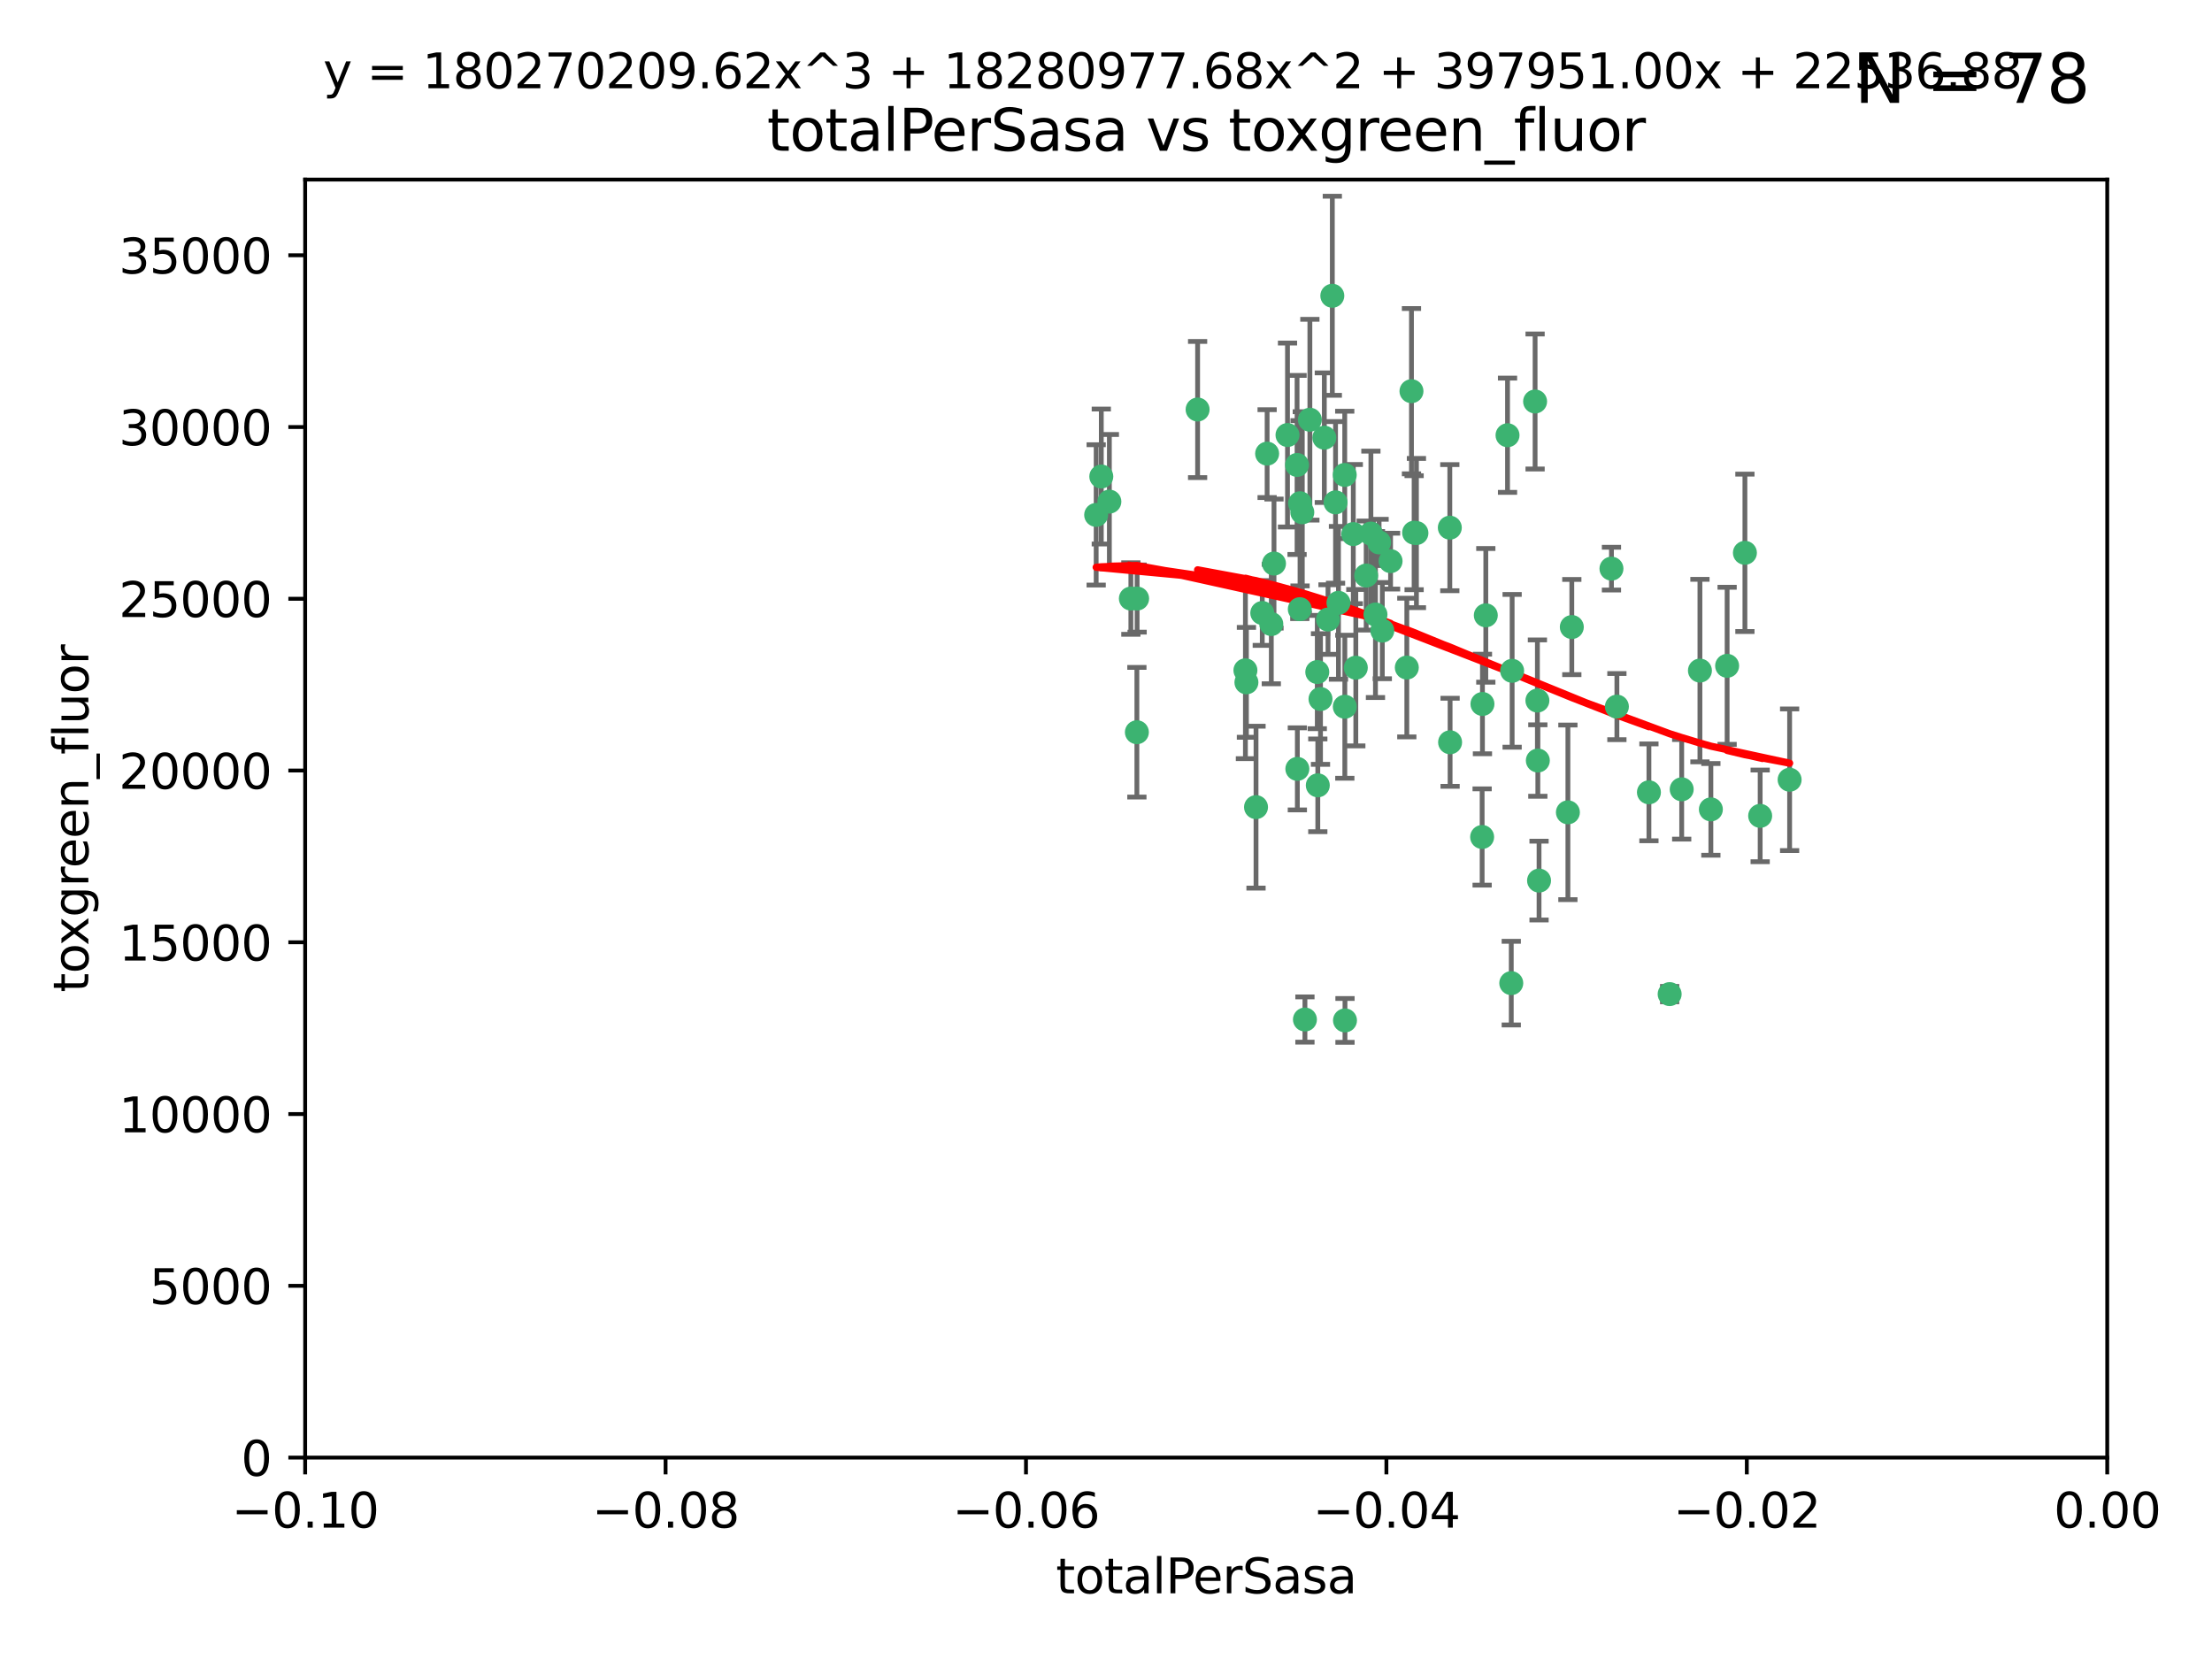 <?xml version="1.0" encoding="utf-8" standalone="no"?>
<!DOCTYPE svg PUBLIC "-//W3C//DTD SVG 1.1//EN"
  "http://www.w3.org/Graphics/SVG/1.1/DTD/svg11.dtd">
<svg xmlns:xlink="http://www.w3.org/1999/xlink" width="460.8pt" height="345.6pt" viewBox="0 0 460.8 345.6" xmlns="http://www.w3.org/2000/svg" version="1.1">
 <defs>
  <style type="text/css">*{stroke-linejoin: round; stroke-linecap: butt}</style>
 </defs>
 <g id="figure_1">
  <g id="patch_1">
   <path d="M 0 345.6 
L 460.8 345.6 
L 460.8 0 
L 0 0 
z
" style="fill: #ffffff"/>
  </g>
  <g id="axes_1">
   <g id="patch_2">
    <path d="M 63.571 303.64 
L 438.975 303.64 
L 438.975 37.411 
L 63.571 37.411 
z
" style="fill: #ffffff"/>
   </g>
   <g id="PathCollection_1">
    <defs>
     <path id="m476abf9d02" d="M 0 1.118 
C 0.297 1.118 0.581 1 0.791 0.791 
C 1 0.581 1.118 0.297 1.118 0 
C 1.118 -0.297 1 -0.581 0.791 -0.791 
C 0.581 -1 0.297 -1.118 0 -1.118 
C -0.297 -1.118 -0.581 -1 -0.791 -0.791 
C -1 -0.581 -1.118 -0.297 -1.118 0 
C -1.118 0.297 -1 0.581 -0.791 0.791 
C -0.581 1 -0.297 1.118 0 1.118 
z
" style="stroke: #3cb371"/>
    </defs>
    <g clip-path="url(#p4a5c5b85e9)">
     <use xlink:href="#m476abf9d02" x="235.58" y="124.69" style="fill: #3cb371; stroke: #3cb371"/>
     <use xlink:href="#m476abf9d02" x="268.211" y="90.623" style="fill: #3cb371; stroke: #3cb371"/>
     <use xlink:href="#m476abf9d02" x="231.102" y="104.496" style="fill: #3cb371; stroke: #3cb371"/>
     <use xlink:href="#m476abf9d02" x="236.834" y="152.536" style="fill: #3cb371; stroke: #3cb371"/>
     <use xlink:href="#m476abf9d02" x="275.085" y="145.62" style="fill: #3cb371; stroke: #3cb371"/>
     <use xlink:href="#m476abf9d02" x="270.203" y="96.857" style="fill: #3cb371; stroke: #3cb371"/>
     <use xlink:href="#m476abf9d02" x="264.836" y="130.005" style="fill: #3cb371; stroke: #3cb371"/>
     <use xlink:href="#m476abf9d02" x="271.293" y="106.718" style="fill: #3cb371; stroke: #3cb371"/>
     <use xlink:href="#m476abf9d02" x="287.291" y="112.994" style="fill: #3cb371; stroke: #3cb371"/>
     <use xlink:href="#m476abf9d02" x="236.883" y="124.689" style="fill: #3cb371; stroke: #3cb371"/>
     <use xlink:href="#m476abf9d02" x="229.42" y="99.267" style="fill: #3cb371; stroke: #3cb371"/>
     <use xlink:href="#m476abf9d02" x="228.352" y="107.264" style="fill: #3cb371; stroke: #3cb371"/>
     <use xlink:href="#m476abf9d02" x="263.965" y="94.5" style="fill: #3cb371; stroke: #3cb371"/>
     <use xlink:href="#m476abf9d02" x="274.414" y="139.999" style="fill: #3cb371; stroke: #3cb371"/>
     <use xlink:href="#m476abf9d02" x="275.882" y="91.178" style="fill: #3cb371; stroke: #3cb371"/>
     <use xlink:href="#m476abf9d02" x="281.916" y="111.261" style="fill: #3cb371; stroke: #3cb371"/>
     <use xlink:href="#m476abf9d02" x="249.484" y="85.309" style="fill: #3cb371; stroke: #3cb371"/>
     <use xlink:href="#m476abf9d02" x="261.652" y="168.143" style="fill: #3cb371; stroke: #3cb371"/>
     <use xlink:href="#m476abf9d02" x="270.262" y="160.173" style="fill: #3cb371; stroke: #3cb371"/>
     <use xlink:href="#m476abf9d02" x="259.652" y="142.145" style="fill: #3cb371; stroke: #3cb371"/>
     <use xlink:href="#m476abf9d02" x="259.444" y="139.64" style="fill: #3cb371; stroke: #3cb371"/>
     <use xlink:href="#m476abf9d02" x="280.15" y="147.225" style="fill: #3cb371; stroke: #3cb371"/>
     <use xlink:href="#m476abf9d02" x="265.397" y="117.402" style="fill: #3cb371; stroke: #3cb371"/>
     <use xlink:href="#m476abf9d02" x="276.649" y="129.063" style="fill: #3cb371; stroke: #3cb371"/>
     <use xlink:href="#m476abf9d02" x="285.583" y="111.157" style="fill: #3cb371; stroke: #3cb371"/>
     <use xlink:href="#m476abf9d02" x="287.96" y="131.368" style="fill: #3cb371; stroke: #3cb371"/>
     <use xlink:href="#m476abf9d02" x="286.534" y="128.013" style="fill: #3cb371; stroke: #3cb371"/>
     <use xlink:href="#m476abf9d02" x="278.828" y="125.579" style="fill: #3cb371; stroke: #3cb371"/>
     <use xlink:href="#m476abf9d02" x="284.603" y="119.895" style="fill: #3cb371; stroke: #3cb371"/>
     <use xlink:href="#m476abf9d02" x="280.133" y="98.934" style="fill: #3cb371; stroke: #3cb371"/>
     <use xlink:href="#m476abf9d02" x="272.871" y="87.434" style="fill: #3cb371; stroke: #3cb371"/>
     <use xlink:href="#m476abf9d02" x="294.586" y="110.968" style="fill: #3cb371; stroke: #3cb371"/>
     <use xlink:href="#m476abf9d02" x="295.068" y="111.045" style="fill: #3cb371; stroke: #3cb371"/>
     <use xlink:href="#m476abf9d02" x="278.219" y="104.651" style="fill: #3cb371; stroke: #3cb371"/>
     <use xlink:href="#m476abf9d02" x="282.441" y="139.091" style="fill: #3cb371; stroke: #3cb371"/>
     <use xlink:href="#m476abf9d02" x="289.681" y="116.895" style="fill: #3cb371; stroke: #3cb371"/>
     <use xlink:href="#m476abf9d02" x="262.954" y="127.696" style="fill: #3cb371; stroke: #3cb371"/>
     <use xlink:href="#m476abf9d02" x="280.186" y="212.57" style="fill: #3cb371; stroke: #3cb371"/>
     <use xlink:href="#m476abf9d02" x="270.823" y="104.837" style="fill: #3cb371; stroke: #3cb371"/>
     <use xlink:href="#m476abf9d02" x="302.023" y="109.922" style="fill: #3cb371; stroke: #3cb371"/>
     <use xlink:href="#m476abf9d02" x="277.546" y="61.614" style="fill: #3cb371; stroke: #3cb371"/>
     <use xlink:href="#m476abf9d02" x="315.006" y="139.744" style="fill: #3cb371; stroke: #3cb371"/>
     <use xlink:href="#m476abf9d02" x="335.696" y="118.457" style="fill: #3cb371; stroke: #3cb371"/>
     <use xlink:href="#m476abf9d02" x="293.065" y="139.063" style="fill: #3cb371; stroke: #3cb371"/>
     <use xlink:href="#m476abf9d02" x="319.789" y="83.639" style="fill: #3cb371; stroke: #3cb371"/>
     <use xlink:href="#m476abf9d02" x="314.046" y="90.667" style="fill: #3cb371; stroke: #3cb371"/>
     <use xlink:href="#m476abf9d02" x="274.522" y="163.599" style="fill: #3cb371; stroke: #3cb371"/>
     <use xlink:href="#m476abf9d02" x="271.842" y="212.385" style="fill: #3cb371; stroke: #3cb371"/>
     <use xlink:href="#m476abf9d02" x="270.774" y="126.902" style="fill: #3cb371; stroke: #3cb371"/>
     <use xlink:href="#m476abf9d02" x="302.081" y="154.63" style="fill: #3cb371; stroke: #3cb371"/>
     <use xlink:href="#m476abf9d02" x="309.521" y="128.187" style="fill: #3cb371; stroke: #3cb371"/>
     <use xlink:href="#m476abf9d02" x="294.035" y="81.492" style="fill: #3cb371; stroke: #3cb371"/>
     <use xlink:href="#m476abf9d02" x="308.755" y="174.36" style="fill: #3cb371; stroke: #3cb371"/>
     <use xlink:href="#m476abf9d02" x="320.359" y="158.432" style="fill: #3cb371; stroke: #3cb371"/>
     <use xlink:href="#m476abf9d02" x="320.27" y="145.94" style="fill: #3cb371; stroke: #3cb371"/>
     <use xlink:href="#m476abf9d02" x="308.822" y="146.651" style="fill: #3cb371; stroke: #3cb371"/>
     <use xlink:href="#m476abf9d02" x="314.824" y="204.805" style="fill: #3cb371; stroke: #3cb371"/>
     <use xlink:href="#m476abf9d02" x="320.612" y="183.443" style="fill: #3cb371; stroke: #3cb371"/>
     <use xlink:href="#m476abf9d02" x="327.438" y="130.623" style="fill: #3cb371; stroke: #3cb371"/>
     <use xlink:href="#m476abf9d02" x="336.829" y="147.201" style="fill: #3cb371; stroke: #3cb371"/>
     <use xlink:href="#m476abf9d02" x="343.502" y="165.057" style="fill: #3cb371; stroke: #3cb371"/>
     <use xlink:href="#m476abf9d02" x="326.622" y="169.223" style="fill: #3cb371; stroke: #3cb371"/>
     <use xlink:href="#m476abf9d02" x="347.819" y="207.089" style="fill: #3cb371; stroke: #3cb371"/>
     <use xlink:href="#m476abf9d02" x="350.329" y="164.427" style="fill: #3cb371; stroke: #3cb371"/>
     <use xlink:href="#m476abf9d02" x="354.127" y="139.694" style="fill: #3cb371; stroke: #3cb371"/>
     <use xlink:href="#m476abf9d02" x="356.406" y="168.609" style="fill: #3cb371; stroke: #3cb371"/>
     <use xlink:href="#m476abf9d02" x="372.811" y="162.431" style="fill: #3cb371; stroke: #3cb371"/>
     <use xlink:href="#m476abf9d02" x="363.497" y="115.163" style="fill: #3cb371; stroke: #3cb371"/>
     <use xlink:href="#m476abf9d02" x="359.792" y="138.702" style="fill: #3cb371; stroke: #3cb371"/>
     <use xlink:href="#m476abf9d02" x="366.674" y="169.96" style="fill: #3cb371; stroke: #3cb371"/>
    </g>
   </g>
   <g id="matplotlib.axis_1">
    <g id="xtick_1">
     <g id="line2d_1">
      <defs>
       <path id="ma76c446431" d="M 0 0 
L 0 3.5 
" style="stroke: #000000; stroke-width: 0.8"/>
      </defs>
      <g>
       <use xlink:href="#ma76c446431" x="63.571" y="303.64" style="stroke: #000000; stroke-width: 0.8"/>
      </g>
     </g>
     <g id="text_1">
      <!-- −0.10 -->
      <g transform="translate(48.249 318.238)scale(0.1 -0.1)">
       <defs>
        <path id="DejaVuSans-2212" d="M 678 2272 
L 4684 2272 
L 4684 1741 
L 678 1741 
L 678 2272 
z
" transform="scale(0.016)"/>
        <path id="DejaVuSans-30" d="M 2034 4250 
Q 1547 4250 1301 3770 
Q 1056 3291 1056 2328 
Q 1056 1369 1301 889 
Q 1547 409 2034 409 
Q 2525 409 2770 889 
Q 3016 1369 3016 2328 
Q 3016 3291 2770 3770 
Q 2525 4250 2034 4250 
z
M 2034 4750 
Q 2819 4750 3233 4129 
Q 3647 3509 3647 2328 
Q 3647 1150 3233 529 
Q 2819 -91 2034 -91 
Q 1250 -91 836 529 
Q 422 1150 422 2328 
Q 422 3509 836 4129 
Q 1250 4750 2034 4750 
z
" transform="scale(0.016)"/>
        <path id="DejaVuSans-2e" d="M 684 794 
L 1344 794 
L 1344 0 
L 684 0 
L 684 794 
z
" transform="scale(0.016)"/>
        <path id="DejaVuSans-31" d="M 794 531 
L 1825 531 
L 1825 4091 
L 703 3866 
L 703 4441 
L 1819 4666 
L 2450 4666 
L 2450 531 
L 3481 531 
L 3481 0 
L 794 0 
L 794 531 
z
" transform="scale(0.016)"/>
       </defs>
       <use xlink:href="#DejaVuSans-2212"/>
       <use xlink:href="#DejaVuSans-30" x="83.789"/>
       <use xlink:href="#DejaVuSans-2e" x="147.412"/>
       <use xlink:href="#DejaVuSans-31" x="179.199"/>
       <use xlink:href="#DejaVuSans-30" x="242.822"/>
      </g>
     </g>
    </g>
    <g id="xtick_2">
     <g id="line2d_2">
      <g>
       <use xlink:href="#ma76c446431" x="138.652" y="303.64" style="stroke: #000000; stroke-width: 0.8"/>
      </g>
     </g>
     <g id="text_2">
      <!-- −0.08 -->
      <g transform="translate(123.329 318.238)scale(0.1 -0.1)">
       <defs>
        <path id="DejaVuSans-38" d="M 2034 2216 
Q 1584 2216 1326 1975 
Q 1069 1734 1069 1313 
Q 1069 891 1326 650 
Q 1584 409 2034 409 
Q 2484 409 2743 651 
Q 3003 894 3003 1313 
Q 3003 1734 2745 1975 
Q 2488 2216 2034 2216 
z
M 1403 2484 
Q 997 2584 770 2862 
Q 544 3141 544 3541 
Q 544 4100 942 4425 
Q 1341 4750 2034 4750 
Q 2731 4750 3128 4425 
Q 3525 4100 3525 3541 
Q 3525 3141 3298 2862 
Q 3072 2584 2669 2484 
Q 3125 2378 3379 2068 
Q 3634 1759 3634 1313 
Q 3634 634 3220 271 
Q 2806 -91 2034 -91 
Q 1263 -91 848 271 
Q 434 634 434 1313 
Q 434 1759 690 2068 
Q 947 2378 1403 2484 
z
M 1172 3481 
Q 1172 3119 1398 2916 
Q 1625 2713 2034 2713 
Q 2441 2713 2670 2916 
Q 2900 3119 2900 3481 
Q 2900 3844 2670 4047 
Q 2441 4250 2034 4250 
Q 1625 4250 1398 4047 
Q 1172 3844 1172 3481 
z
" transform="scale(0.016)"/>
       </defs>
       <use xlink:href="#DejaVuSans-2212"/>
       <use xlink:href="#DejaVuSans-30" x="83.789"/>
       <use xlink:href="#DejaVuSans-2e" x="147.412"/>
       <use xlink:href="#DejaVuSans-30" x="179.199"/>
       <use xlink:href="#DejaVuSans-38" x="242.822"/>
      </g>
     </g>
    </g>
    <g id="xtick_3">
     <g id="line2d_3">
      <g>
       <use xlink:href="#ma76c446431" x="213.733" y="303.64" style="stroke: #000000; stroke-width: 0.8"/>
      </g>
     </g>
     <g id="text_3">
      <!-- −0.06 -->
      <g transform="translate(198.41 318.238)scale(0.1 -0.1)">
       <defs>
        <path id="DejaVuSans-36" d="M 2113 2584 
Q 1688 2584 1439 2293 
Q 1191 2003 1191 1497 
Q 1191 994 1439 701 
Q 1688 409 2113 409 
Q 2538 409 2786 701 
Q 3034 994 3034 1497 
Q 3034 2003 2786 2293 
Q 2538 2584 2113 2584 
z
M 3366 4563 
L 3366 3988 
Q 3128 4100 2886 4159 
Q 2644 4219 2406 4219 
Q 1781 4219 1451 3797 
Q 1122 3375 1075 2522 
Q 1259 2794 1537 2939 
Q 1816 3084 2150 3084 
Q 2853 3084 3261 2657 
Q 3669 2231 3669 1497 
Q 3669 778 3244 343 
Q 2819 -91 2113 -91 
Q 1303 -91 875 529 
Q 447 1150 447 2328 
Q 447 3434 972 4092 
Q 1497 4750 2381 4750 
Q 2619 4750 2861 4703 
Q 3103 4656 3366 4563 
z
" transform="scale(0.016)"/>
       </defs>
       <use xlink:href="#DejaVuSans-2212"/>
       <use xlink:href="#DejaVuSans-30" x="83.789"/>
       <use xlink:href="#DejaVuSans-2e" x="147.412"/>
       <use xlink:href="#DejaVuSans-30" x="179.199"/>
       <use xlink:href="#DejaVuSans-36" x="242.822"/>
      </g>
     </g>
    </g>
    <g id="xtick_4">
     <g id="line2d_4">
      <g>
       <use xlink:href="#ma76c446431" x="288.813" y="303.64" style="stroke: #000000; stroke-width: 0.8"/>
      </g>
     </g>
     <g id="text_4">
      <!-- −0.04 -->
      <g transform="translate(273.491 318.238)scale(0.1 -0.1)">
       <defs>
        <path id="DejaVuSans-34" d="M 2419 4116 
L 825 1625 
L 2419 1625 
L 2419 4116 
z
M 2253 4666 
L 3047 4666 
L 3047 1625 
L 3713 1625 
L 3713 1100 
L 3047 1100 
L 3047 0 
L 2419 0 
L 2419 1100 
L 313 1100 
L 313 1709 
L 2253 4666 
z
" transform="scale(0.016)"/>
       </defs>
       <use xlink:href="#DejaVuSans-2212"/>
       <use xlink:href="#DejaVuSans-30" x="83.789"/>
       <use xlink:href="#DejaVuSans-2e" x="147.412"/>
       <use xlink:href="#DejaVuSans-30" x="179.199"/>
       <use xlink:href="#DejaVuSans-34" x="242.822"/>
      </g>
     </g>
    </g>
    <g id="xtick_5">
     <g id="line2d_5">
      <g>
       <use xlink:href="#ma76c446431" x="363.894" y="303.64" style="stroke: #000000; stroke-width: 0.8"/>
      </g>
     </g>
     <g id="text_5">
      <!-- −0.02 -->
      <g transform="translate(348.572 318.238)scale(0.1 -0.1)">
       <defs>
        <path id="DejaVuSans-32" d="M 1228 531 
L 3431 531 
L 3431 0 
L 469 0 
L 469 531 
Q 828 903 1448 1529 
Q 2069 2156 2228 2338 
Q 2531 2678 2651 2914 
Q 2772 3150 2772 3378 
Q 2772 3750 2511 3984 
Q 2250 4219 1831 4219 
Q 1534 4219 1204 4116 
Q 875 4013 500 3803 
L 500 4441 
Q 881 4594 1212 4672 
Q 1544 4750 1819 4750 
Q 2544 4750 2975 4387 
Q 3406 4025 3406 3419 
Q 3406 3131 3298 2873 
Q 3191 2616 2906 2266 
Q 2828 2175 2409 1742 
Q 1991 1309 1228 531 
z
" transform="scale(0.016)"/>
       </defs>
       <use xlink:href="#DejaVuSans-2212"/>
       <use xlink:href="#DejaVuSans-30" x="83.789"/>
       <use xlink:href="#DejaVuSans-2e" x="147.412"/>
       <use xlink:href="#DejaVuSans-30" x="179.199"/>
       <use xlink:href="#DejaVuSans-32" x="242.822"/>
      </g>
     </g>
    </g>
    <g id="xtick_6">
     <g id="line2d_6">
      <g>
       <use xlink:href="#ma76c446431" x="438.975" y="303.64" style="stroke: #000000; stroke-width: 0.8"/>
      </g>
     </g>
     <g id="text_6">
      <!-- 0.00 -->
      <g transform="translate(427.842 318.238)scale(0.1 -0.1)">
       <use xlink:href="#DejaVuSans-30"/>
       <use xlink:href="#DejaVuSans-2e" x="63.623"/>
       <use xlink:href="#DejaVuSans-30" x="95.41"/>
       <use xlink:href="#DejaVuSans-30" x="159.033"/>
      </g>
     </g>
    </g>
    <g id="text_7">
     <!-- totalPerSasa -->
     <g transform="translate(219.968 331.917)scale(0.1 -0.1)">
      <defs>
       <path id="DejaVuSans-74" d="M 1172 4494 
L 1172 3500 
L 2356 3500 
L 2356 3053 
L 1172 3053 
L 1172 1153 
Q 1172 725 1289 603 
Q 1406 481 1766 481 
L 2356 481 
L 2356 0 
L 1766 0 
Q 1100 0 847 248 
Q 594 497 594 1153 
L 594 3053 
L 172 3053 
L 172 3500 
L 594 3500 
L 594 4494 
L 1172 4494 
z
" transform="scale(0.016)"/>
       <path id="DejaVuSans-6f" d="M 1959 3097 
Q 1497 3097 1228 2736 
Q 959 2375 959 1747 
Q 959 1119 1226 758 
Q 1494 397 1959 397 
Q 2419 397 2687 759 
Q 2956 1122 2956 1747 
Q 2956 2369 2687 2733 
Q 2419 3097 1959 3097 
z
M 1959 3584 
Q 2709 3584 3137 3096 
Q 3566 2609 3566 1747 
Q 3566 888 3137 398 
Q 2709 -91 1959 -91 
Q 1206 -91 779 398 
Q 353 888 353 1747 
Q 353 2609 779 3096 
Q 1206 3584 1959 3584 
z
" transform="scale(0.016)"/>
       <path id="DejaVuSans-61" d="M 2194 1759 
Q 1497 1759 1228 1600 
Q 959 1441 959 1056 
Q 959 750 1161 570 
Q 1363 391 1709 391 
Q 2188 391 2477 730 
Q 2766 1069 2766 1631 
L 2766 1759 
L 2194 1759 
z
M 3341 1997 
L 3341 0 
L 2766 0 
L 2766 531 
Q 2569 213 2275 61 
Q 1981 -91 1556 -91 
Q 1019 -91 701 211 
Q 384 513 384 1019 
Q 384 1609 779 1909 
Q 1175 2209 1959 2209 
L 2766 2209 
L 2766 2266 
Q 2766 2663 2505 2880 
Q 2244 3097 1772 3097 
Q 1472 3097 1187 3025 
Q 903 2953 641 2809 
L 641 3341 
Q 956 3463 1253 3523 
Q 1550 3584 1831 3584 
Q 2591 3584 2966 3190 
Q 3341 2797 3341 1997 
z
" transform="scale(0.016)"/>
       <path id="DejaVuSans-6c" d="M 603 4863 
L 1178 4863 
L 1178 0 
L 603 0 
L 603 4863 
z
" transform="scale(0.016)"/>
       <path id="DejaVuSans-50" d="M 1259 4147 
L 1259 2394 
L 2053 2394 
Q 2494 2394 2734 2622 
Q 2975 2850 2975 3272 
Q 2975 3691 2734 3919 
Q 2494 4147 2053 4147 
L 1259 4147 
z
M 628 4666 
L 2053 4666 
Q 2838 4666 3239 4311 
Q 3641 3956 3641 3272 
Q 3641 2581 3239 2228 
Q 2838 1875 2053 1875 
L 1259 1875 
L 1259 0 
L 628 0 
L 628 4666 
z
" transform="scale(0.016)"/>
       <path id="DejaVuSans-65" d="M 3597 1894 
L 3597 1613 
L 953 1613 
Q 991 1019 1311 708 
Q 1631 397 2203 397 
Q 2534 397 2845 478 
Q 3156 559 3463 722 
L 3463 178 
Q 3153 47 2828 -22 
Q 2503 -91 2169 -91 
Q 1331 -91 842 396 
Q 353 884 353 1716 
Q 353 2575 817 3079 
Q 1281 3584 2069 3584 
Q 2775 3584 3186 3129 
Q 3597 2675 3597 1894 
z
M 3022 2063 
Q 3016 2534 2758 2815 
Q 2500 3097 2075 3097 
Q 1594 3097 1305 2825 
Q 1016 2553 972 2059 
L 3022 2063 
z
" transform="scale(0.016)"/>
       <path id="DejaVuSans-72" d="M 2631 2963 
Q 2534 3019 2420 3045 
Q 2306 3072 2169 3072 
Q 1681 3072 1420 2755 
Q 1159 2438 1159 1844 
L 1159 0 
L 581 0 
L 581 3500 
L 1159 3500 
L 1159 2956 
Q 1341 3275 1631 3429 
Q 1922 3584 2338 3584 
Q 2397 3584 2469 3576 
Q 2541 3569 2628 3553 
L 2631 2963 
z
" transform="scale(0.016)"/>
       <path id="DejaVuSans-53" d="M 3425 4513 
L 3425 3897 
Q 3066 4069 2747 4153 
Q 2428 4238 2131 4238 
Q 1616 4238 1336 4038 
Q 1056 3838 1056 3469 
Q 1056 3159 1242 3001 
Q 1428 2844 1947 2747 
L 2328 2669 
Q 3034 2534 3370 2195 
Q 3706 1856 3706 1288 
Q 3706 609 3251 259 
Q 2797 -91 1919 -91 
Q 1588 -91 1214 -16 
Q 841 59 441 206 
L 441 856 
Q 825 641 1194 531 
Q 1563 422 1919 422 
Q 2459 422 2753 634 
Q 3047 847 3047 1241 
Q 3047 1584 2836 1778 
Q 2625 1972 2144 2069 
L 1759 2144 
Q 1053 2284 737 2584 
Q 422 2884 422 3419 
Q 422 4038 858 4394 
Q 1294 4750 2059 4750 
Q 2388 4750 2728 4690 
Q 3069 4631 3425 4513 
z
" transform="scale(0.016)"/>
       <path id="DejaVuSans-73" d="M 2834 3397 
L 2834 2853 
Q 2591 2978 2328 3040 
Q 2066 3103 1784 3103 
Q 1356 3103 1142 2972 
Q 928 2841 928 2578 
Q 928 2378 1081 2264 
Q 1234 2150 1697 2047 
L 1894 2003 
Q 2506 1872 2764 1633 
Q 3022 1394 3022 966 
Q 3022 478 2636 193 
Q 2250 -91 1575 -91 
Q 1294 -91 989 -36 
Q 684 19 347 128 
L 347 722 
Q 666 556 975 473 
Q 1284 391 1588 391 
Q 1994 391 2212 530 
Q 2431 669 2431 922 
Q 2431 1156 2273 1281 
Q 2116 1406 1581 1522 
L 1381 1569 
Q 847 1681 609 1914 
Q 372 2147 372 2553 
Q 372 3047 722 3315 
Q 1072 3584 1716 3584 
Q 2034 3584 2315 3537 
Q 2597 3491 2834 3397 
z
" transform="scale(0.016)"/>
      </defs>
      <use xlink:href="#DejaVuSans-74"/>
      <use xlink:href="#DejaVuSans-6f" x="39.209"/>
      <use xlink:href="#DejaVuSans-74" x="100.391"/>
      <use xlink:href="#DejaVuSans-61" x="139.6"/>
      <use xlink:href="#DejaVuSans-6c" x="200.879"/>
      <use xlink:href="#DejaVuSans-50" x="228.662"/>
      <use xlink:href="#DejaVuSans-65" x="285.34"/>
      <use xlink:href="#DejaVuSans-72" x="346.863"/>
      <use xlink:href="#DejaVuSans-53" x="387.977"/>
      <use xlink:href="#DejaVuSans-61" x="451.453"/>
      <use xlink:href="#DejaVuSans-73" x="512.732"/>
      <use xlink:href="#DejaVuSans-61" x="564.832"/>
     </g>
    </g>
   </g>
   <g id="matplotlib.axis_2">
    <g id="ytick_1">
     <g id="line2d_7">
      <defs>
       <path id="m73b6d91c62" d="M 0 0 
L -3.5 0 
" style="stroke: #000000; stroke-width: 0.8"/>
      </defs>
      <g>
       <use xlink:href="#m73b6d91c62" x="63.571" y="303.64" style="stroke: #000000; stroke-width: 0.8"/>
      </g>
     </g>
     <g id="text_8">
      <!-- 0 -->
      <g transform="translate(50.209 307.439)scale(0.1 -0.1)">
       <use xlink:href="#DejaVuSans-30"/>
      </g>
     </g>
    </g>
    <g id="ytick_2">
     <g id="line2d_8">
      <g>
       <use xlink:href="#m73b6d91c62" x="63.571" y="267.859" style="stroke: #000000; stroke-width: 0.8"/>
      </g>
     </g>
     <g id="text_9">
      <!-- 5000 -->
      <g transform="translate(31.121 271.658)scale(0.1 -0.1)">
       <defs>
        <path id="DejaVuSans-35" d="M 691 4666 
L 3169 4666 
L 3169 4134 
L 1269 4134 
L 1269 2991 
Q 1406 3038 1543 3061 
Q 1681 3084 1819 3084 
Q 2600 3084 3056 2656 
Q 3513 2228 3513 1497 
Q 3513 744 3044 326 
Q 2575 -91 1722 -91 
Q 1428 -91 1123 -41 
Q 819 9 494 109 
L 494 744 
Q 775 591 1075 516 
Q 1375 441 1709 441 
Q 2250 441 2565 725 
Q 2881 1009 2881 1497 
Q 2881 1984 2565 2268 
Q 2250 2553 1709 2553 
Q 1456 2553 1204 2497 
Q 953 2441 691 2322 
L 691 4666 
z
" transform="scale(0.016)"/>
       </defs>
       <use xlink:href="#DejaVuSans-35"/>
       <use xlink:href="#DejaVuSans-30" x="63.623"/>
       <use xlink:href="#DejaVuSans-30" x="127.246"/>
       <use xlink:href="#DejaVuSans-30" x="190.869"/>
      </g>
     </g>
    </g>
    <g id="ytick_3">
     <g id="line2d_9">
      <g>
       <use xlink:href="#m73b6d91c62" x="63.571" y="232.078" style="stroke: #000000; stroke-width: 0.8"/>
      </g>
     </g>
     <g id="text_10">
      <!-- 10000 -->
      <g transform="translate(24.759 235.878)scale(0.1 -0.1)">
       <use xlink:href="#DejaVuSans-31"/>
       <use xlink:href="#DejaVuSans-30" x="63.623"/>
       <use xlink:href="#DejaVuSans-30" x="127.246"/>
       <use xlink:href="#DejaVuSans-30" x="190.869"/>
       <use xlink:href="#DejaVuSans-30" x="254.492"/>
      </g>
     </g>
    </g>
    <g id="ytick_4">
     <g id="line2d_10">
      <g>
       <use xlink:href="#m73b6d91c62" x="63.571" y="196.298" style="stroke: #000000; stroke-width: 0.8"/>
      </g>
     </g>
     <g id="text_11">
      <!-- 15000 -->
      <g transform="translate(24.759 200.097)scale(0.1 -0.1)">
       <use xlink:href="#DejaVuSans-31"/>
       <use xlink:href="#DejaVuSans-35" x="63.623"/>
       <use xlink:href="#DejaVuSans-30" x="127.246"/>
       <use xlink:href="#DejaVuSans-30" x="190.869"/>
       <use xlink:href="#DejaVuSans-30" x="254.492"/>
      </g>
     </g>
    </g>
    <g id="ytick_5">
     <g id="line2d_11">
      <g>
       <use xlink:href="#m73b6d91c62" x="63.571" y="160.517" style="stroke: #000000; stroke-width: 0.8"/>
      </g>
     </g>
     <g id="text_12">
      <!-- 20000 -->
      <g transform="translate(24.759 164.316)scale(0.1 -0.1)">
       <use xlink:href="#DejaVuSans-32"/>
       <use xlink:href="#DejaVuSans-30" x="63.623"/>
       <use xlink:href="#DejaVuSans-30" x="127.246"/>
       <use xlink:href="#DejaVuSans-30" x="190.869"/>
       <use xlink:href="#DejaVuSans-30" x="254.492"/>
      </g>
     </g>
    </g>
    <g id="ytick_6">
     <g id="line2d_12">
      <g>
       <use xlink:href="#m73b6d91c62" x="63.571" y="124.736" style="stroke: #000000; stroke-width: 0.8"/>
      </g>
     </g>
     <g id="text_13">
      <!-- 25000 -->
      <g transform="translate(24.759 128.535)scale(0.1 -0.1)">
       <use xlink:href="#DejaVuSans-32"/>
       <use xlink:href="#DejaVuSans-35" x="63.623"/>
       <use xlink:href="#DejaVuSans-30" x="127.246"/>
       <use xlink:href="#DejaVuSans-30" x="190.869"/>
       <use xlink:href="#DejaVuSans-30" x="254.492"/>
      </g>
     </g>
    </g>
    <g id="ytick_7">
     <g id="line2d_13">
      <g>
       <use xlink:href="#m73b6d91c62" x="63.571" y="88.955" style="stroke: #000000; stroke-width: 0.8"/>
      </g>
     </g>
     <g id="text_14">
      <!-- 30000 -->
      <g transform="translate(24.759 92.754)scale(0.1 -0.1)">
       <defs>
        <path id="DejaVuSans-33" d="M 2597 2516 
Q 3050 2419 3304 2112 
Q 3559 1806 3559 1356 
Q 3559 666 3084 287 
Q 2609 -91 1734 -91 
Q 1441 -91 1130 -33 
Q 819 25 488 141 
L 488 750 
Q 750 597 1062 519 
Q 1375 441 1716 441 
Q 2309 441 2620 675 
Q 2931 909 2931 1356 
Q 2931 1769 2642 2001 
Q 2353 2234 1838 2234 
L 1294 2234 
L 1294 2753 
L 1863 2753 
Q 2328 2753 2575 2939 
Q 2822 3125 2822 3475 
Q 2822 3834 2567 4026 
Q 2313 4219 1838 4219 
Q 1578 4219 1281 4162 
Q 984 4106 628 3988 
L 628 4550 
Q 988 4650 1302 4700 
Q 1616 4750 1894 4750 
Q 2613 4750 3031 4423 
Q 3450 4097 3450 3541 
Q 3450 3153 3228 2886 
Q 3006 2619 2597 2516 
z
" transform="scale(0.016)"/>
       </defs>
       <use xlink:href="#DejaVuSans-33"/>
       <use xlink:href="#DejaVuSans-30" x="63.623"/>
       <use xlink:href="#DejaVuSans-30" x="127.246"/>
       <use xlink:href="#DejaVuSans-30" x="190.869"/>
       <use xlink:href="#DejaVuSans-30" x="254.492"/>
      </g>
     </g>
    </g>
    <g id="ytick_8">
     <g id="line2d_14">
      <g>
       <use xlink:href="#m73b6d91c62" x="63.571" y="53.174" style="stroke: #000000; stroke-width: 0.8"/>
      </g>
     </g>
     <g id="text_15">
      <!-- 35000 -->
      <g transform="translate(24.759 56.974)scale(0.1 -0.1)">
       <use xlink:href="#DejaVuSans-33"/>
       <use xlink:href="#DejaVuSans-35" x="63.623"/>
       <use xlink:href="#DejaVuSans-30" x="127.246"/>
       <use xlink:href="#DejaVuSans-30" x="190.869"/>
       <use xlink:href="#DejaVuSans-30" x="254.492"/>
      </g>
     </g>
    </g>
    <g id="text_16">
     <!-- toxgreen_fluor -->
     <g transform="translate(18.401 206.72)rotate(-90)scale(0.1 -0.1)">
      <defs>
       <path id="DejaVuSans-78" d="M 3513 3500 
L 2247 1797 
L 3578 0 
L 2900 0 
L 1881 1375 
L 863 0 
L 184 0 
L 1544 1831 
L 300 3500 
L 978 3500 
L 1906 2253 
L 2834 3500 
L 3513 3500 
z
" transform="scale(0.016)"/>
       <path id="DejaVuSans-67" d="M 2906 1791 
Q 2906 2416 2648 2759 
Q 2391 3103 1925 3103 
Q 1463 3103 1205 2759 
Q 947 2416 947 1791 
Q 947 1169 1205 825 
Q 1463 481 1925 481 
Q 2391 481 2648 825 
Q 2906 1169 2906 1791 
z
M 3481 434 
Q 3481 -459 3084 -895 
Q 2688 -1331 1869 -1331 
Q 1566 -1331 1297 -1286 
Q 1028 -1241 775 -1147 
L 775 -588 
Q 1028 -725 1275 -790 
Q 1522 -856 1778 -856 
Q 2344 -856 2625 -561 
Q 2906 -266 2906 331 
L 2906 616 
Q 2728 306 2450 153 
Q 2172 0 1784 0 
Q 1141 0 747 490 
Q 353 981 353 1791 
Q 353 2603 747 3093 
Q 1141 3584 1784 3584 
Q 2172 3584 2450 3431 
Q 2728 3278 2906 2969 
L 2906 3500 
L 3481 3500 
L 3481 434 
z
" transform="scale(0.016)"/>
       <path id="DejaVuSans-6e" d="M 3513 2113 
L 3513 0 
L 2938 0 
L 2938 2094 
Q 2938 2591 2744 2837 
Q 2550 3084 2163 3084 
Q 1697 3084 1428 2787 
Q 1159 2491 1159 1978 
L 1159 0 
L 581 0 
L 581 3500 
L 1159 3500 
L 1159 2956 
Q 1366 3272 1645 3428 
Q 1925 3584 2291 3584 
Q 2894 3584 3203 3211 
Q 3513 2838 3513 2113 
z
" transform="scale(0.016)"/>
       <path id="DejaVuSans-5f" d="M 3263 -1063 
L 3263 -1509 
L -63 -1509 
L -63 -1063 
L 3263 -1063 
z
" transform="scale(0.016)"/>
       <path id="DejaVuSans-66" d="M 2375 4863 
L 2375 4384 
L 1825 4384 
Q 1516 4384 1395 4259 
Q 1275 4134 1275 3809 
L 1275 3500 
L 2222 3500 
L 2222 3053 
L 1275 3053 
L 1275 0 
L 697 0 
L 697 3053 
L 147 3053 
L 147 3500 
L 697 3500 
L 697 3744 
Q 697 4328 969 4595 
Q 1241 4863 1831 4863 
L 2375 4863 
z
" transform="scale(0.016)"/>
       <path id="DejaVuSans-75" d="M 544 1381 
L 544 3500 
L 1119 3500 
L 1119 1403 
Q 1119 906 1312 657 
Q 1506 409 1894 409 
Q 2359 409 2629 706 
Q 2900 1003 2900 1516 
L 2900 3500 
L 3475 3500 
L 3475 0 
L 2900 0 
L 2900 538 
Q 2691 219 2414 64 
Q 2138 -91 1772 -91 
Q 1169 -91 856 284 
Q 544 659 544 1381 
z
M 1991 3584 
L 1991 3584 
z
" transform="scale(0.016)"/>
      </defs>
      <use xlink:href="#DejaVuSans-74"/>
      <use xlink:href="#DejaVuSans-6f" x="39.209"/>
      <use xlink:href="#DejaVuSans-78" x="97.266"/>
      <use xlink:href="#DejaVuSans-67" x="156.445"/>
      <use xlink:href="#DejaVuSans-72" x="219.922"/>
      <use xlink:href="#DejaVuSans-65" x="258.785"/>
      <use xlink:href="#DejaVuSans-65" x="320.309"/>
      <use xlink:href="#DejaVuSans-6e" x="381.832"/>
      <use xlink:href="#DejaVuSans-5f" x="445.211"/>
      <use xlink:href="#DejaVuSans-66" x="495.211"/>
      <use xlink:href="#DejaVuSans-6c" x="530.416"/>
      <use xlink:href="#DejaVuSans-75" x="558.199"/>
      <use xlink:href="#DejaVuSans-6f" x="621.578"/>
      <use xlink:href="#DejaVuSans-72" x="682.76"/>
     </g>
    </g>
   </g>
   <g id="LineCollection_1">
    <path d="M 235.58 132.143 
L 235.58 117.237 
" clip-path="url(#p4a5c5b85e9)" style="fill: none; stroke: #696969"/>
    <path d="M 268.211 109.781 
L 268.211 71.466 
" clip-path="url(#p4a5c5b85e9)" style="fill: none; stroke: #696969"/>
    <path d="M 231.102 118.477 
L 231.102 90.515 
" clip-path="url(#p4a5c5b85e9)" style="fill: none; stroke: #696969"/>
    <path d="M 236.834 166.039 
L 236.834 139.033 
" clip-path="url(#p4a5c5b85e9)" style="fill: none; stroke: #696969"/>
    <path d="M 275.085 159.229 
L 275.085 132.011 
" clip-path="url(#p4a5c5b85e9)" style="fill: none; stroke: #696969"/>
    <path d="M 270.203 115.505 
L 270.203 78.209 
" clip-path="url(#p4a5c5b85e9)" style="fill: none; stroke: #696969"/>
    <path d="M 264.836 142.442 
L 264.836 117.567 
" clip-path="url(#p4a5c5b85e9)" style="fill: none; stroke: #696969"/>
    <path d="M 271.293 127.664 
L 271.293 85.772 
" clip-path="url(#p4a5c5b85e9)" style="fill: none; stroke: #696969"/>
    <path d="M 287.291 117.812 
L 287.291 108.176 
" clip-path="url(#p4a5c5b85e9)" style="fill: none; stroke: #696969"/>
    <path d="M 236.883 131.683 
L 236.883 117.696 
" clip-path="url(#p4a5c5b85e9)" style="fill: none; stroke: #696969"/>
    <path d="M 229.42 113.322 
L 229.42 85.213 
" clip-path="url(#p4a5c5b85e9)" style="fill: none; stroke: #696969"/>
    <path d="M 228.352 121.88 
L 228.352 92.647 
" clip-path="url(#p4a5c5b85e9)" style="fill: none; stroke: #696969"/>
    <path d="M 263.965 103.651 
L 263.965 85.348 
" clip-path="url(#p4a5c5b85e9)" style="fill: none; stroke: #696969"/>
    <path d="M 274.414 151.798 
L 274.414 128.2 
" clip-path="url(#p4a5c5b85e9)" style="fill: none; stroke: #696969"/>
    <path d="M 275.882 104.675 
L 275.882 77.682 
" clip-path="url(#p4a5c5b85e9)" style="fill: none; stroke: #696969"/>
    <path d="M 281.916 125.753 
L 281.916 96.768 
" clip-path="url(#p4a5c5b85e9)" style="fill: none; stroke: #696969"/>
    <path d="M 249.484 99.491 
L 249.484 71.128 
" clip-path="url(#p4a5c5b85e9)" style="fill: none; stroke: #696969"/>
    <path d="M 261.652 185.006 
L 261.652 151.281 
" clip-path="url(#p4a5c5b85e9)" style="fill: none; stroke: #696969"/>
    <path d="M 270.262 168.723 
L 270.262 151.623 
" clip-path="url(#p4a5c5b85e9)" style="fill: none; stroke: #696969"/>
    <path d="M 259.652 153.587 
L 259.652 130.704 
" clip-path="url(#p4a5c5b85e9)" style="fill: none; stroke: #696969"/>
    <path d="M 259.444 158.046 
L 259.444 121.234 
" clip-path="url(#p4a5c5b85e9)" style="fill: none; stroke: #696969"/>
    <path d="M 280.15 162.121 
L 280.15 132.33 
" clip-path="url(#p4a5c5b85e9)" style="fill: none; stroke: #696969"/>
    <path d="M 265.397 130.841 
L 265.397 103.963 
" clip-path="url(#p4a5c5b85e9)" style="fill: none; stroke: #696969"/>
    <path d="M 276.649 136.31 
L 276.649 121.816 
" clip-path="url(#p4a5c5b85e9)" style="fill: none; stroke: #696969"/>
    <path d="M 285.583 128.336 
L 285.583 93.979 
" clip-path="url(#p4a5c5b85e9)" style="fill: none; stroke: #696969"/>
    <path d="M 287.96 141.39 
L 287.96 121.347 
" clip-path="url(#p4a5c5b85e9)" style="fill: none; stroke: #696969"/>
    <path d="M 286.534 145.305 
L 286.534 110.721 
" clip-path="url(#p4a5c5b85e9)" style="fill: none; stroke: #696969"/>
    <path d="M 278.828 141.497 
L 278.828 109.662 
" clip-path="url(#p4a5c5b85e9)" style="fill: none; stroke: #696969"/>
    <path d="M 284.603 131.252 
L 284.603 108.538 
" clip-path="url(#p4a5c5b85e9)" style="fill: none; stroke: #696969"/>
    <path d="M 280.133 112.206 
L 280.133 85.663 
" clip-path="url(#p4a5c5b85e9)" style="fill: none; stroke: #696969"/>
    <path d="M 272.871 108.351 
L 272.871 66.517 
" clip-path="url(#p4a5c5b85e9)" style="fill: none; stroke: #696969"/>
    <path d="M 294.586 122.844 
L 294.586 99.093 
" clip-path="url(#p4a5c5b85e9)" style="fill: none; stroke: #696969"/>
    <path d="M 295.068 126.588 
L 295.068 95.502 
" clip-path="url(#p4a5c5b85e9)" style="fill: none; stroke: #696969"/>
    <path d="M 278.219 121.481 
L 278.219 87.821 
" clip-path="url(#p4a5c5b85e9)" style="fill: none; stroke: #696969"/>
    <path d="M 282.441 155.38 
L 282.441 122.802 
" clip-path="url(#p4a5c5b85e9)" style="fill: none; stroke: #696969"/>
    <path d="M 289.681 122.714 
L 289.681 111.075 
" clip-path="url(#p4a5c5b85e9)" style="fill: none; stroke: #696969"/>
    <path d="M 262.954 134.441 
L 262.954 120.951 
" clip-path="url(#p4a5c5b85e9)" style="fill: none; stroke: #696969"/>
    <path d="M 280.186 217.139 
L 280.186 208.002 
" clip-path="url(#p4a5c5b85e9)" style="fill: none; stroke: #696969"/>
    <path d="M 270.823 122.048 
L 270.823 87.626 
" clip-path="url(#p4a5c5b85e9)" style="fill: none; stroke: #696969"/>
    <path d="M 302.023 123.06 
L 302.023 96.783 
" clip-path="url(#p4a5c5b85e9)" style="fill: none; stroke: #696969"/>
    <path d="M 277.546 82.348 
L 277.546 40.879 
" clip-path="url(#p4a5c5b85e9)" style="fill: none; stroke: #696969"/>
    <path d="M 315.006 155.653 
L 315.006 123.835 
" clip-path="url(#p4a5c5b85e9)" style="fill: none; stroke: #696969"/>
    <path d="M 335.696 122.912 
L 335.696 114.001 
" clip-path="url(#p4a5c5b85e9)" style="fill: none; stroke: #696969"/>
    <path d="M 293.065 153.504 
L 293.065 124.622 
" clip-path="url(#p4a5c5b85e9)" style="fill: none; stroke: #696969"/>
    <path d="M 319.789 97.702 
L 319.789 69.575 
" clip-path="url(#p4a5c5b85e9)" style="fill: none; stroke: #696969"/>
    <path d="M 314.046 102.568 
L 314.046 78.767 
" clip-path="url(#p4a5c5b85e9)" style="fill: none; stroke: #696969"/>
    <path d="M 274.522 173.255 
L 274.522 153.942 
" clip-path="url(#p4a5c5b85e9)" style="fill: none; stroke: #696969"/>
    <path d="M 271.842 217.096 
L 271.842 207.674 
" clip-path="url(#p4a5c5b85e9)" style="fill: none; stroke: #696969"/>
    <path d="M 270.774 128.865 
L 270.774 124.939 
" clip-path="url(#p4a5c5b85e9)" style="fill: none; stroke: #696969"/>
    <path d="M 302.081 163.803 
L 302.081 145.457 
" clip-path="url(#p4a5c5b85e9)" style="fill: none; stroke: #696969"/>
    <path d="M 309.521 142.109 
L 309.521 114.265 
" clip-path="url(#p4a5c5b85e9)" style="fill: none; stroke: #696969"/>
    <path d="M 294.035 98.71 
L 294.035 64.274 
" clip-path="url(#p4a5c5b85e9)" style="fill: none; stroke: #696969"/>
    <path d="M 308.755 184.389 
L 308.755 164.331 
" clip-path="url(#p4a5c5b85e9)" style="fill: none; stroke: #696969"/>
    <path d="M 320.359 165.874 
L 320.359 150.99 
" clip-path="url(#p4a5c5b85e9)" style="fill: none; stroke: #696969"/>
    <path d="M 320.27 158.572 
L 320.27 133.308 
" clip-path="url(#p4a5c5b85e9)" style="fill: none; stroke: #696969"/>
    <path d="M 308.822 157.023 
L 308.822 136.279 
" clip-path="url(#p4a5c5b85e9)" style="fill: none; stroke: #696969"/>
    <path d="M 314.824 213.517 
L 314.824 196.093 
" clip-path="url(#p4a5c5b85e9)" style="fill: none; stroke: #696969"/>
    <path d="M 320.612 191.653 
L 320.612 175.233 
" clip-path="url(#p4a5c5b85e9)" style="fill: none; stroke: #696969"/>
    <path d="M 327.438 140.536 
L 327.438 120.711 
" clip-path="url(#p4a5c5b85e9)" style="fill: none; stroke: #696969"/>
    <path d="M 336.829 154.089 
L 336.829 140.313 
" clip-path="url(#p4a5c5b85e9)" style="fill: none; stroke: #696969"/>
    <path d="M 343.502 175.144 
L 343.502 154.97 
" clip-path="url(#p4a5c5b85e9)" style="fill: none; stroke: #696969"/>
    <path d="M 326.622 187.407 
L 326.622 151.039 
" clip-path="url(#p4a5c5b85e9)" style="fill: none; stroke: #696969"/>
    <path d="M 347.819 208.689 
L 347.819 205.489 
" clip-path="url(#p4a5c5b85e9)" style="fill: none; stroke: #696969"/>
    <path d="M 350.329 174.8 
L 350.329 154.054 
" clip-path="url(#p4a5c5b85e9)" style="fill: none; stroke: #696969"/>
    <path d="M 354.127 158.704 
L 354.127 120.683 
" clip-path="url(#p4a5c5b85e9)" style="fill: none; stroke: #696969"/>
    <path d="M 356.406 178.161 
L 356.406 159.056 
" clip-path="url(#p4a5c5b85e9)" style="fill: none; stroke: #696969"/>
    <path d="M 372.811 177.183 
L 372.811 147.679 
" clip-path="url(#p4a5c5b85e9)" style="fill: none; stroke: #696969"/>
    <path d="M 363.497 131.554 
L 363.497 98.772 
" clip-path="url(#p4a5c5b85e9)" style="fill: none; stroke: #696969"/>
    <path d="M 359.792 155.064 
L 359.792 122.34 
" clip-path="url(#p4a5c5b85e9)" style="fill: none; stroke: #696969"/>
    <path d="M 366.674 179.51 
L 366.674 160.41 
" clip-path="url(#p4a5c5b85e9)" style="fill: none; stroke: #696969"/>
   </g>
   <g id="line2d_15">
    <defs>
     <path id="mf85b6e120e" d="M 2 0 
L -2 -0 
" style="stroke: #696969"/>
    </defs>
    <g clip-path="url(#p4a5c5b85e9)">
     <use xlink:href="#mf85b6e120e" x="235.58" y="132.143" style="fill: #696969; stroke: #696969"/>
     <use xlink:href="#mf85b6e120e" x="268.211" y="109.781" style="fill: #696969; stroke: #696969"/>
     <use xlink:href="#mf85b6e120e" x="231.102" y="118.477" style="fill: #696969; stroke: #696969"/>
     <use xlink:href="#mf85b6e120e" x="236.834" y="166.039" style="fill: #696969; stroke: #696969"/>
     <use xlink:href="#mf85b6e120e" x="275.085" y="159.229" style="fill: #696969; stroke: #696969"/>
     <use xlink:href="#mf85b6e120e" x="270.203" y="115.505" style="fill: #696969; stroke: #696969"/>
     <use xlink:href="#mf85b6e120e" x="264.836" y="142.442" style="fill: #696969; stroke: #696969"/>
     <use xlink:href="#mf85b6e120e" x="271.293" y="127.664" style="fill: #696969; stroke: #696969"/>
     <use xlink:href="#mf85b6e120e" x="287.291" y="117.812" style="fill: #696969; stroke: #696969"/>
     <use xlink:href="#mf85b6e120e" x="236.883" y="131.683" style="fill: #696969; stroke: #696969"/>
     <use xlink:href="#mf85b6e120e" x="229.42" y="113.322" style="fill: #696969; stroke: #696969"/>
     <use xlink:href="#mf85b6e120e" x="228.352" y="121.88" style="fill: #696969; stroke: #696969"/>
     <use xlink:href="#mf85b6e120e" x="263.965" y="103.651" style="fill: #696969; stroke: #696969"/>
     <use xlink:href="#mf85b6e120e" x="274.414" y="151.798" style="fill: #696969; stroke: #696969"/>
     <use xlink:href="#mf85b6e120e" x="275.882" y="104.675" style="fill: #696969; stroke: #696969"/>
     <use xlink:href="#mf85b6e120e" x="281.916" y="125.753" style="fill: #696969; stroke: #696969"/>
     <use xlink:href="#mf85b6e120e" x="249.484" y="99.491" style="fill: #696969; stroke: #696969"/>
     <use xlink:href="#mf85b6e120e" x="261.652" y="185.006" style="fill: #696969; stroke: #696969"/>
     <use xlink:href="#mf85b6e120e" x="270.262" y="168.723" style="fill: #696969; stroke: #696969"/>
     <use xlink:href="#mf85b6e120e" x="259.652" y="153.587" style="fill: #696969; stroke: #696969"/>
     <use xlink:href="#mf85b6e120e" x="259.444" y="158.046" style="fill: #696969; stroke: #696969"/>
     <use xlink:href="#mf85b6e120e" x="280.15" y="162.121" style="fill: #696969; stroke: #696969"/>
     <use xlink:href="#mf85b6e120e" x="265.397" y="130.841" style="fill: #696969; stroke: #696969"/>
     <use xlink:href="#mf85b6e120e" x="276.649" y="136.31" style="fill: #696969; stroke: #696969"/>
     <use xlink:href="#mf85b6e120e" x="285.583" y="128.336" style="fill: #696969; stroke: #696969"/>
     <use xlink:href="#mf85b6e120e" x="287.96" y="141.39" style="fill: #696969; stroke: #696969"/>
     <use xlink:href="#mf85b6e120e" x="286.534" y="145.305" style="fill: #696969; stroke: #696969"/>
     <use xlink:href="#mf85b6e120e" x="278.828" y="141.497" style="fill: #696969; stroke: #696969"/>
     <use xlink:href="#mf85b6e120e" x="284.603" y="131.252" style="fill: #696969; stroke: #696969"/>
     <use xlink:href="#mf85b6e120e" x="280.133" y="112.206" style="fill: #696969; stroke: #696969"/>
     <use xlink:href="#mf85b6e120e" x="272.871" y="108.351" style="fill: #696969; stroke: #696969"/>
     <use xlink:href="#mf85b6e120e" x="294.586" y="122.844" style="fill: #696969; stroke: #696969"/>
     <use xlink:href="#mf85b6e120e" x="295.068" y="126.588" style="fill: #696969; stroke: #696969"/>
     <use xlink:href="#mf85b6e120e" x="278.219" y="121.481" style="fill: #696969; stroke: #696969"/>
     <use xlink:href="#mf85b6e120e" x="282.441" y="155.38" style="fill: #696969; stroke: #696969"/>
     <use xlink:href="#mf85b6e120e" x="289.681" y="122.714" style="fill: #696969; stroke: #696969"/>
     <use xlink:href="#mf85b6e120e" x="262.954" y="134.441" style="fill: #696969; stroke: #696969"/>
     <use xlink:href="#mf85b6e120e" x="280.186" y="217.139" style="fill: #696969; stroke: #696969"/>
     <use xlink:href="#mf85b6e120e" x="270.823" y="122.048" style="fill: #696969; stroke: #696969"/>
     <use xlink:href="#mf85b6e120e" x="302.023" y="123.06" style="fill: #696969; stroke: #696969"/>
     <use xlink:href="#mf85b6e120e" x="277.546" y="82.348" style="fill: #696969; stroke: #696969"/>
     <use xlink:href="#mf85b6e120e" x="315.006" y="155.653" style="fill: #696969; stroke: #696969"/>
     <use xlink:href="#mf85b6e120e" x="335.696" y="122.912" style="fill: #696969; stroke: #696969"/>
     <use xlink:href="#mf85b6e120e" x="293.065" y="153.504" style="fill: #696969; stroke: #696969"/>
     <use xlink:href="#mf85b6e120e" x="319.789" y="97.702" style="fill: #696969; stroke: #696969"/>
     <use xlink:href="#mf85b6e120e" x="314.046" y="102.568" style="fill: #696969; stroke: #696969"/>
     <use xlink:href="#mf85b6e120e" x="274.522" y="173.255" style="fill: #696969; stroke: #696969"/>
     <use xlink:href="#mf85b6e120e" x="271.842" y="217.096" style="fill: #696969; stroke: #696969"/>
     <use xlink:href="#mf85b6e120e" x="270.774" y="128.865" style="fill: #696969; stroke: #696969"/>
     <use xlink:href="#mf85b6e120e" x="302.081" y="163.803" style="fill: #696969; stroke: #696969"/>
     <use xlink:href="#mf85b6e120e" x="309.521" y="142.109" style="fill: #696969; stroke: #696969"/>
     <use xlink:href="#mf85b6e120e" x="294.035" y="98.71" style="fill: #696969; stroke: #696969"/>
     <use xlink:href="#mf85b6e120e" x="308.755" y="184.389" style="fill: #696969; stroke: #696969"/>
     <use xlink:href="#mf85b6e120e" x="320.359" y="165.874" style="fill: #696969; stroke: #696969"/>
     <use xlink:href="#mf85b6e120e" x="320.27" y="158.572" style="fill: #696969; stroke: #696969"/>
     <use xlink:href="#mf85b6e120e" x="308.822" y="157.023" style="fill: #696969; stroke: #696969"/>
     <use xlink:href="#mf85b6e120e" x="314.824" y="213.517" style="fill: #696969; stroke: #696969"/>
     <use xlink:href="#mf85b6e120e" x="320.612" y="191.653" style="fill: #696969; stroke: #696969"/>
     <use xlink:href="#mf85b6e120e" x="327.438" y="140.536" style="fill: #696969; stroke: #696969"/>
     <use xlink:href="#mf85b6e120e" x="336.829" y="154.089" style="fill: #696969; stroke: #696969"/>
     <use xlink:href="#mf85b6e120e" x="343.502" y="175.144" style="fill: #696969; stroke: #696969"/>
     <use xlink:href="#mf85b6e120e" x="326.622" y="187.407" style="fill: #696969; stroke: #696969"/>
     <use xlink:href="#mf85b6e120e" x="347.819" y="208.689" style="fill: #696969; stroke: #696969"/>
     <use xlink:href="#mf85b6e120e" x="350.329" y="174.8" style="fill: #696969; stroke: #696969"/>
     <use xlink:href="#mf85b6e120e" x="354.127" y="158.704" style="fill: #696969; stroke: #696969"/>
     <use xlink:href="#mf85b6e120e" x="356.406" y="178.161" style="fill: #696969; stroke: #696969"/>
     <use xlink:href="#mf85b6e120e" x="372.811" y="177.183" style="fill: #696969; stroke: #696969"/>
     <use xlink:href="#mf85b6e120e" x="363.497" y="131.554" style="fill: #696969; stroke: #696969"/>
     <use xlink:href="#mf85b6e120e" x="359.792" y="155.064" style="fill: #696969; stroke: #696969"/>
     <use xlink:href="#mf85b6e120e" x="366.674" y="179.51" style="fill: #696969; stroke: #696969"/>
    </g>
   </g>
   <g id="line2d_16">
    <g clip-path="url(#p4a5c5b85e9)">
     <use xlink:href="#mf85b6e120e" x="235.58" y="117.237" style="fill: #696969; stroke: #696969"/>
     <use xlink:href="#mf85b6e120e" x="268.211" y="71.466" style="fill: #696969; stroke: #696969"/>
     <use xlink:href="#mf85b6e120e" x="231.102" y="90.515" style="fill: #696969; stroke: #696969"/>
     <use xlink:href="#mf85b6e120e" x="236.834" y="139.033" style="fill: #696969; stroke: #696969"/>
     <use xlink:href="#mf85b6e120e" x="275.085" y="132.011" style="fill: #696969; stroke: #696969"/>
     <use xlink:href="#mf85b6e120e" x="270.203" y="78.209" style="fill: #696969; stroke: #696969"/>
     <use xlink:href="#mf85b6e120e" x="264.836" y="117.567" style="fill: #696969; stroke: #696969"/>
     <use xlink:href="#mf85b6e120e" x="271.293" y="85.772" style="fill: #696969; stroke: #696969"/>
     <use xlink:href="#mf85b6e120e" x="287.291" y="108.176" style="fill: #696969; stroke: #696969"/>
     <use xlink:href="#mf85b6e120e" x="236.883" y="117.696" style="fill: #696969; stroke: #696969"/>
     <use xlink:href="#mf85b6e120e" x="229.42" y="85.213" style="fill: #696969; stroke: #696969"/>
     <use xlink:href="#mf85b6e120e" x="228.352" y="92.647" style="fill: #696969; stroke: #696969"/>
     <use xlink:href="#mf85b6e120e" x="263.965" y="85.348" style="fill: #696969; stroke: #696969"/>
     <use xlink:href="#mf85b6e120e" x="274.414" y="128.2" style="fill: #696969; stroke: #696969"/>
     <use xlink:href="#mf85b6e120e" x="275.882" y="77.682" style="fill: #696969; stroke: #696969"/>
     <use xlink:href="#mf85b6e120e" x="281.916" y="96.768" style="fill: #696969; stroke: #696969"/>
     <use xlink:href="#mf85b6e120e" x="249.484" y="71.128" style="fill: #696969; stroke: #696969"/>
     <use xlink:href="#mf85b6e120e" x="261.652" y="151.281" style="fill: #696969; stroke: #696969"/>
     <use xlink:href="#mf85b6e120e" x="270.262" y="151.623" style="fill: #696969; stroke: #696969"/>
     <use xlink:href="#mf85b6e120e" x="259.652" y="130.704" style="fill: #696969; stroke: #696969"/>
     <use xlink:href="#mf85b6e120e" x="259.444" y="121.234" style="fill: #696969; stroke: #696969"/>
     <use xlink:href="#mf85b6e120e" x="280.15" y="132.33" style="fill: #696969; stroke: #696969"/>
     <use xlink:href="#mf85b6e120e" x="265.397" y="103.963" style="fill: #696969; stroke: #696969"/>
     <use xlink:href="#mf85b6e120e" x="276.649" y="121.816" style="fill: #696969; stroke: #696969"/>
     <use xlink:href="#mf85b6e120e" x="285.583" y="93.979" style="fill: #696969; stroke: #696969"/>
     <use xlink:href="#mf85b6e120e" x="287.96" y="121.347" style="fill: #696969; stroke: #696969"/>
     <use xlink:href="#mf85b6e120e" x="286.534" y="110.721" style="fill: #696969; stroke: #696969"/>
     <use xlink:href="#mf85b6e120e" x="278.828" y="109.662" style="fill: #696969; stroke: #696969"/>
     <use xlink:href="#mf85b6e120e" x="284.603" y="108.538" style="fill: #696969; stroke: #696969"/>
     <use xlink:href="#mf85b6e120e" x="280.133" y="85.663" style="fill: #696969; stroke: #696969"/>
     <use xlink:href="#mf85b6e120e" x="272.871" y="66.517" style="fill: #696969; stroke: #696969"/>
     <use xlink:href="#mf85b6e120e" x="294.586" y="99.093" style="fill: #696969; stroke: #696969"/>
     <use xlink:href="#mf85b6e120e" x="295.068" y="95.502" style="fill: #696969; stroke: #696969"/>
     <use xlink:href="#mf85b6e120e" x="278.219" y="87.821" style="fill: #696969; stroke: #696969"/>
     <use xlink:href="#mf85b6e120e" x="282.441" y="122.802" style="fill: #696969; stroke: #696969"/>
     <use xlink:href="#mf85b6e120e" x="289.681" y="111.075" style="fill: #696969; stroke: #696969"/>
     <use xlink:href="#mf85b6e120e" x="262.954" y="120.951" style="fill: #696969; stroke: #696969"/>
     <use xlink:href="#mf85b6e120e" x="280.186" y="208.002" style="fill: #696969; stroke: #696969"/>
     <use xlink:href="#mf85b6e120e" x="270.823" y="87.626" style="fill: #696969; stroke: #696969"/>
     <use xlink:href="#mf85b6e120e" x="302.023" y="96.783" style="fill: #696969; stroke: #696969"/>
     <use xlink:href="#mf85b6e120e" x="277.546" y="40.879" style="fill: #696969; stroke: #696969"/>
     <use xlink:href="#mf85b6e120e" x="315.006" y="123.835" style="fill: #696969; stroke: #696969"/>
     <use xlink:href="#mf85b6e120e" x="335.696" y="114.001" style="fill: #696969; stroke: #696969"/>
     <use xlink:href="#mf85b6e120e" x="293.065" y="124.622" style="fill: #696969; stroke: #696969"/>
     <use xlink:href="#mf85b6e120e" x="319.789" y="69.575" style="fill: #696969; stroke: #696969"/>
     <use xlink:href="#mf85b6e120e" x="314.046" y="78.767" style="fill: #696969; stroke: #696969"/>
     <use xlink:href="#mf85b6e120e" x="274.522" y="153.942" style="fill: #696969; stroke: #696969"/>
     <use xlink:href="#mf85b6e120e" x="271.842" y="207.674" style="fill: #696969; stroke: #696969"/>
     <use xlink:href="#mf85b6e120e" x="270.774" y="124.939" style="fill: #696969; stroke: #696969"/>
     <use xlink:href="#mf85b6e120e" x="302.081" y="145.457" style="fill: #696969; stroke: #696969"/>
     <use xlink:href="#mf85b6e120e" x="309.521" y="114.265" style="fill: #696969; stroke: #696969"/>
     <use xlink:href="#mf85b6e120e" x="294.035" y="64.274" style="fill: #696969; stroke: #696969"/>
     <use xlink:href="#mf85b6e120e" x="308.755" y="164.331" style="fill: #696969; stroke: #696969"/>
     <use xlink:href="#mf85b6e120e" x="320.359" y="150.99" style="fill: #696969; stroke: #696969"/>
     <use xlink:href="#mf85b6e120e" x="320.27" y="133.308" style="fill: #696969; stroke: #696969"/>
     <use xlink:href="#mf85b6e120e" x="308.822" y="136.279" style="fill: #696969; stroke: #696969"/>
     <use xlink:href="#mf85b6e120e" x="314.824" y="196.093" style="fill: #696969; stroke: #696969"/>
     <use xlink:href="#mf85b6e120e" x="320.612" y="175.233" style="fill: #696969; stroke: #696969"/>
     <use xlink:href="#mf85b6e120e" x="327.438" y="120.711" style="fill: #696969; stroke: #696969"/>
     <use xlink:href="#mf85b6e120e" x="336.829" y="140.313" style="fill: #696969; stroke: #696969"/>
     <use xlink:href="#mf85b6e120e" x="343.502" y="154.97" style="fill: #696969; stroke: #696969"/>
     <use xlink:href="#mf85b6e120e" x="326.622" y="151.039" style="fill: #696969; stroke: #696969"/>
     <use xlink:href="#mf85b6e120e" x="347.819" y="205.489" style="fill: #696969; stroke: #696969"/>
     <use xlink:href="#mf85b6e120e" x="350.329" y="154.054" style="fill: #696969; stroke: #696969"/>
     <use xlink:href="#mf85b6e120e" x="354.127" y="120.683" style="fill: #696969; stroke: #696969"/>
     <use xlink:href="#mf85b6e120e" x="356.406" y="159.056" style="fill: #696969; stroke: #696969"/>
     <use xlink:href="#mf85b6e120e" x="372.811" y="147.679" style="fill: #696969; stroke: #696969"/>
     <use xlink:href="#mf85b6e120e" x="363.497" y="98.772" style="fill: #696969; stroke: #696969"/>
     <use xlink:href="#mf85b6e120e" x="359.792" y="122.34" style="fill: #696969; stroke: #696969"/>
     <use xlink:href="#mf85b6e120e" x="366.674" y="160.41" style="fill: #696969; stroke: #696969"/>
    </g>
   </g>
   <g id="line2d_17">
    <path d="M 235.58 117.807 
L 268.211 122.634 
L 231.102 117.96 
L 236.834 117.804 
L 275.085 124.693 
L 270.203 123.201 
L 264.836 121.731 
L 271.293 123.522 
L 287.291 128.949 
L 236.883 117.805 
L 229.42 118.078 
L 228.352 118.171 
L 263.965 121.511 
L 274.414 124.48 
L 275.882 124.949 
L 281.916 126.992 
L 249.484 118.702 
L 261.652 120.951 
L 270.262 123.219 
L 259.652 120.499 
L 259.444 120.454 
L 280.15 126.376 
L 265.397 121.876 
L 276.649 125.198 
L 285.583 128.314 
L 287.96 129.2 
L 286.534 128.666 
L 278.828 125.924 
L 284.603 127.956 
L 280.133 126.37 
L 272.871 123.999 
L 294.586 131.767 
L 295.068 131.959 
L 278.219 125.719 
L 282.441 127.178 
L 289.681 129.853 
L 262.954 121.261 
L 280.186 126.389 
L 270.823 123.383 
L 302.023 134.78 
L 277.546 125.494 
L 315.006 140.2 
L 335.696 148.556 
L 293.065 131.166 
L 319.789 142.195 
L 314.046 139.798 
L 274.522 124.514 
L 271.842 123.686 
L 270.774 123.368 
L 302.081 134.804 
L 309.521 137.9 
L 294.035 131.549 
L 308.755 137.58 
L 320.359 142.431 
L 320.27 142.394 
L 308.822 137.607 
L 314.824 140.123 
L 320.612 142.536 
L 327.438 145.325 
L 336.829 148.982 
L 343.502 151.394 
L 326.622 144.997 
L 347.819 152.848 
L 350.329 153.649 
L 354.127 154.794 
L 356.406 155.438 
L 372.811 158.98 
L 363.497 157.221 
L 359.792 156.333 
L 366.674 157.9 
" clip-path="url(#p4a5c5b85e9)" style="fill: none; stroke: #ff0000; stroke-width: 1.5; stroke-linecap: square"/>
   </g>
   <g id="line2d_18">
    <defs>
     <path id="m55a10bb9bf" d="M 0 2 
C 0.53 2 1.039 1.789 1.414 1.414 
C 1.789 1.039 2 0.53 2 0 
C 2 -0.53 1.789 -1.039 1.414 -1.414 
C 1.039 -1.789 0.53 -2 0 -2 
C -0.53 -2 -1.039 -1.789 -1.414 -1.414 
C -1.789 -1.039 -2 -0.53 -2 0 
C -2 0.53 -1.789 1.039 -1.414 1.414 
C -1.039 1.789 -0.53 2 0 2 
z
" style="stroke: #3cb371"/>
    </defs>
    <g clip-path="url(#p4a5c5b85e9)">
     <use xlink:href="#m55a10bb9bf" x="235.58" y="124.69" style="fill: #3cb371; stroke: #3cb371"/>
     <use xlink:href="#m55a10bb9bf" x="268.211" y="90.623" style="fill: #3cb371; stroke: #3cb371"/>
     <use xlink:href="#m55a10bb9bf" x="231.102" y="104.496" style="fill: #3cb371; stroke: #3cb371"/>
     <use xlink:href="#m55a10bb9bf" x="236.834" y="152.536" style="fill: #3cb371; stroke: #3cb371"/>
     <use xlink:href="#m55a10bb9bf" x="275.085" y="145.62" style="fill: #3cb371; stroke: #3cb371"/>
     <use xlink:href="#m55a10bb9bf" x="270.203" y="96.857" style="fill: #3cb371; stroke: #3cb371"/>
     <use xlink:href="#m55a10bb9bf" x="264.836" y="130.005" style="fill: #3cb371; stroke: #3cb371"/>
     <use xlink:href="#m55a10bb9bf" x="271.293" y="106.718" style="fill: #3cb371; stroke: #3cb371"/>
     <use xlink:href="#m55a10bb9bf" x="287.291" y="112.994" style="fill: #3cb371; stroke: #3cb371"/>
     <use xlink:href="#m55a10bb9bf" x="236.883" y="124.689" style="fill: #3cb371; stroke: #3cb371"/>
     <use xlink:href="#m55a10bb9bf" x="229.42" y="99.267" style="fill: #3cb371; stroke: #3cb371"/>
     <use xlink:href="#m55a10bb9bf" x="228.352" y="107.264" style="fill: #3cb371; stroke: #3cb371"/>
     <use xlink:href="#m55a10bb9bf" x="263.965" y="94.5" style="fill: #3cb371; stroke: #3cb371"/>
     <use xlink:href="#m55a10bb9bf" x="274.414" y="139.999" style="fill: #3cb371; stroke: #3cb371"/>
     <use xlink:href="#m55a10bb9bf" x="275.882" y="91.178" style="fill: #3cb371; stroke: #3cb371"/>
     <use xlink:href="#m55a10bb9bf" x="281.916" y="111.261" style="fill: #3cb371; stroke: #3cb371"/>
     <use xlink:href="#m55a10bb9bf" x="249.484" y="85.309" style="fill: #3cb371; stroke: #3cb371"/>
     <use xlink:href="#m55a10bb9bf" x="261.652" y="168.143" style="fill: #3cb371; stroke: #3cb371"/>
     <use xlink:href="#m55a10bb9bf" x="270.262" y="160.173" style="fill: #3cb371; stroke: #3cb371"/>
     <use xlink:href="#m55a10bb9bf" x="259.652" y="142.145" style="fill: #3cb371; stroke: #3cb371"/>
     <use xlink:href="#m55a10bb9bf" x="259.444" y="139.64" style="fill: #3cb371; stroke: #3cb371"/>
     <use xlink:href="#m55a10bb9bf" x="280.15" y="147.225" style="fill: #3cb371; stroke: #3cb371"/>
     <use xlink:href="#m55a10bb9bf" x="265.397" y="117.402" style="fill: #3cb371; stroke: #3cb371"/>
     <use xlink:href="#m55a10bb9bf" x="276.649" y="129.063" style="fill: #3cb371; stroke: #3cb371"/>
     <use xlink:href="#m55a10bb9bf" x="285.583" y="111.157" style="fill: #3cb371; stroke: #3cb371"/>
     <use xlink:href="#m55a10bb9bf" x="287.96" y="131.368" style="fill: #3cb371; stroke: #3cb371"/>
     <use xlink:href="#m55a10bb9bf" x="286.534" y="128.013" style="fill: #3cb371; stroke: #3cb371"/>
     <use xlink:href="#m55a10bb9bf" x="278.828" y="125.579" style="fill: #3cb371; stroke: #3cb371"/>
     <use xlink:href="#m55a10bb9bf" x="284.603" y="119.895" style="fill: #3cb371; stroke: #3cb371"/>
     <use xlink:href="#m55a10bb9bf" x="280.133" y="98.934" style="fill: #3cb371; stroke: #3cb371"/>
     <use xlink:href="#m55a10bb9bf" x="272.871" y="87.434" style="fill: #3cb371; stroke: #3cb371"/>
     <use xlink:href="#m55a10bb9bf" x="294.586" y="110.968" style="fill: #3cb371; stroke: #3cb371"/>
     <use xlink:href="#m55a10bb9bf" x="295.068" y="111.045" style="fill: #3cb371; stroke: #3cb371"/>
     <use xlink:href="#m55a10bb9bf" x="278.219" y="104.651" style="fill: #3cb371; stroke: #3cb371"/>
     <use xlink:href="#m55a10bb9bf" x="282.441" y="139.091" style="fill: #3cb371; stroke: #3cb371"/>
     <use xlink:href="#m55a10bb9bf" x="289.681" y="116.895" style="fill: #3cb371; stroke: #3cb371"/>
     <use xlink:href="#m55a10bb9bf" x="262.954" y="127.696" style="fill: #3cb371; stroke: #3cb371"/>
     <use xlink:href="#m55a10bb9bf" x="280.186" y="212.57" style="fill: #3cb371; stroke: #3cb371"/>
     <use xlink:href="#m55a10bb9bf" x="270.823" y="104.837" style="fill: #3cb371; stroke: #3cb371"/>
     <use xlink:href="#m55a10bb9bf" x="302.023" y="109.922" style="fill: #3cb371; stroke: #3cb371"/>
     <use xlink:href="#m55a10bb9bf" x="277.546" y="61.614" style="fill: #3cb371; stroke: #3cb371"/>
     <use xlink:href="#m55a10bb9bf" x="315.006" y="139.744" style="fill: #3cb371; stroke: #3cb371"/>
     <use xlink:href="#m55a10bb9bf" x="335.696" y="118.457" style="fill: #3cb371; stroke: #3cb371"/>
     <use xlink:href="#m55a10bb9bf" x="293.065" y="139.063" style="fill: #3cb371; stroke: #3cb371"/>
     <use xlink:href="#m55a10bb9bf" x="319.789" y="83.639" style="fill: #3cb371; stroke: #3cb371"/>
     <use xlink:href="#m55a10bb9bf" x="314.046" y="90.667" style="fill: #3cb371; stroke: #3cb371"/>
     <use xlink:href="#m55a10bb9bf" x="274.522" y="163.599" style="fill: #3cb371; stroke: #3cb371"/>
     <use xlink:href="#m55a10bb9bf" x="271.842" y="212.385" style="fill: #3cb371; stroke: #3cb371"/>
     <use xlink:href="#m55a10bb9bf" x="270.774" y="126.902" style="fill: #3cb371; stroke: #3cb371"/>
     <use xlink:href="#m55a10bb9bf" x="302.081" y="154.63" style="fill: #3cb371; stroke: #3cb371"/>
     <use xlink:href="#m55a10bb9bf" x="309.521" y="128.187" style="fill: #3cb371; stroke: #3cb371"/>
     <use xlink:href="#m55a10bb9bf" x="294.035" y="81.492" style="fill: #3cb371; stroke: #3cb371"/>
     <use xlink:href="#m55a10bb9bf" x="308.755" y="174.36" style="fill: #3cb371; stroke: #3cb371"/>
     <use xlink:href="#m55a10bb9bf" x="320.359" y="158.432" style="fill: #3cb371; stroke: #3cb371"/>
     <use xlink:href="#m55a10bb9bf" x="320.27" y="145.94" style="fill: #3cb371; stroke: #3cb371"/>
     <use xlink:href="#m55a10bb9bf" x="308.822" y="146.651" style="fill: #3cb371; stroke: #3cb371"/>
     <use xlink:href="#m55a10bb9bf" x="314.824" y="204.805" style="fill: #3cb371; stroke: #3cb371"/>
     <use xlink:href="#m55a10bb9bf" x="320.612" y="183.443" style="fill: #3cb371; stroke: #3cb371"/>
     <use xlink:href="#m55a10bb9bf" x="327.438" y="130.623" style="fill: #3cb371; stroke: #3cb371"/>
     <use xlink:href="#m55a10bb9bf" x="336.829" y="147.201" style="fill: #3cb371; stroke: #3cb371"/>
     <use xlink:href="#m55a10bb9bf" x="343.502" y="165.057" style="fill: #3cb371; stroke: #3cb371"/>
     <use xlink:href="#m55a10bb9bf" x="326.622" y="169.223" style="fill: #3cb371; stroke: #3cb371"/>
     <use xlink:href="#m55a10bb9bf" x="347.819" y="207.089" style="fill: #3cb371; stroke: #3cb371"/>
     <use xlink:href="#m55a10bb9bf" x="350.329" y="164.427" style="fill: #3cb371; stroke: #3cb371"/>
     <use xlink:href="#m55a10bb9bf" x="354.127" y="139.694" style="fill: #3cb371; stroke: #3cb371"/>
     <use xlink:href="#m55a10bb9bf" x="356.406" y="168.609" style="fill: #3cb371; stroke: #3cb371"/>
     <use xlink:href="#m55a10bb9bf" x="372.811" y="162.431" style="fill: #3cb371; stroke: #3cb371"/>
     <use xlink:href="#m55a10bb9bf" x="363.497" y="115.163" style="fill: #3cb371; stroke: #3cb371"/>
     <use xlink:href="#m55a10bb9bf" x="359.792" y="138.702" style="fill: #3cb371; stroke: #3cb371"/>
     <use xlink:href="#m55a10bb9bf" x="366.674" y="169.96" style="fill: #3cb371; stroke: #3cb371"/>
    </g>
   </g>
   <g id="patch_3">
    <path d="M 63.571 303.64 
L 63.571 37.411 
" style="fill: none; stroke: #000000; stroke-width: 0.8; stroke-linejoin: miter; stroke-linecap: square"/>
   </g>
   <g id="patch_4">
    <path d="M 438.975 303.64 
L 438.975 37.411 
" style="fill: none; stroke: #000000; stroke-width: 0.8; stroke-linejoin: miter; stroke-linecap: square"/>
   </g>
   <g id="patch_5">
    <path d="M 63.571 303.64 
L 438.975 303.64 
" style="fill: none; stroke: #000000; stroke-width: 0.8; stroke-linejoin: miter; stroke-linecap: square"/>
   </g>
   <g id="patch_6">
    <path d="M 63.571 37.411 
L 438.975 37.411 
" style="fill: none; stroke: #000000; stroke-width: 0.8; stroke-linejoin: miter; stroke-linecap: square"/>
   </g>
   <g id="text_17">
    <!-- N = 78 -->
    <g transform="translate(386.302 21.426)scale(0.14 -0.14)">
     <defs>
      <path id="DejaVuSans-4e" d="M 628 4666 
L 1478 4666 
L 3547 763 
L 3547 4666 
L 4159 4666 
L 4159 0 
L 3309 0 
L 1241 3903 
L 1241 0 
L 628 0 
L 628 4666 
z
" transform="scale(0.016)"/>
      <path id="DejaVuSans-20" transform="scale(0.016)"/>
      <path id="DejaVuSans-3d" d="M 678 2906 
L 4684 2906 
L 4684 2381 
L 678 2381 
L 678 2906 
z
M 678 1631 
L 4684 1631 
L 4684 1100 
L 678 1100 
L 678 1631 
z
" transform="scale(0.016)"/>
      <path id="DejaVuSans-37" d="M 525 4666 
L 3525 4666 
L 3525 4397 
L 1831 0 
L 1172 0 
L 2766 4134 
L 525 4134 
L 525 4666 
z
" transform="scale(0.016)"/>
     </defs>
     <use xlink:href="#DejaVuSans-4e"/>
     <use xlink:href="#DejaVuSans-20" x="74.805"/>
     <use xlink:href="#DejaVuSans-3d" x="106.592"/>
     <use xlink:href="#DejaVuSans-20" x="190.381"/>
     <use xlink:href="#DejaVuSans-37" x="222.168"/>
     <use xlink:href="#DejaVuSans-38" x="285.791"/>
    </g>
   </g>
   <g id="text_18">
    <!-- y = 180270209.62x^3 + 18280977.68x^2 + 397951.00x + 22536.88 -->
    <g transform="translate(67.325 18.387)scale(0.1 -0.1)">
     <defs>
      <path id="DejaVuSans-79" d="M 2059 -325 
Q 1816 -950 1584 -1140 
Q 1353 -1331 966 -1331 
L 506 -1331 
L 506 -850 
L 844 -850 
Q 1081 -850 1212 -737 
Q 1344 -625 1503 -206 
L 1606 56 
L 191 3500 
L 800 3500 
L 1894 763 
L 2988 3500 
L 3597 3500 
L 2059 -325 
z
" transform="scale(0.016)"/>
      <path id="DejaVuSans-39" d="M 703 97 
L 703 672 
Q 941 559 1184 500 
Q 1428 441 1663 441 
Q 2288 441 2617 861 
Q 2947 1281 2994 2138 
Q 2813 1869 2534 1725 
Q 2256 1581 1919 1581 
Q 1219 1581 811 2004 
Q 403 2428 403 3163 
Q 403 3881 828 4315 
Q 1253 4750 1959 4750 
Q 2769 4750 3195 4129 
Q 3622 3509 3622 2328 
Q 3622 1225 3098 567 
Q 2575 -91 1691 -91 
Q 1453 -91 1209 -44 
Q 966 3 703 97 
z
M 1959 2075 
Q 2384 2075 2632 2365 
Q 2881 2656 2881 3163 
Q 2881 3666 2632 3958 
Q 2384 4250 1959 4250 
Q 1534 4250 1286 3958 
Q 1038 3666 1038 3163 
Q 1038 2656 1286 2365 
Q 1534 2075 1959 2075 
z
" transform="scale(0.016)"/>
      <path id="DejaVuSans-5e" d="M 2988 4666 
L 4684 2925 
L 4056 2925 
L 2681 4159 
L 1306 2925 
L 678 2925 
L 2375 4666 
L 2988 4666 
z
" transform="scale(0.016)"/>
      <path id="DejaVuSans-2b" d="M 2944 4013 
L 2944 2272 
L 4684 2272 
L 4684 1741 
L 2944 1741 
L 2944 0 
L 2419 0 
L 2419 1741 
L 678 1741 
L 678 2272 
L 2419 2272 
L 2419 4013 
L 2944 4013 
z
" transform="scale(0.016)"/>
     </defs>
     <use xlink:href="#DejaVuSans-79"/>
     <use xlink:href="#DejaVuSans-20" x="59.18"/>
     <use xlink:href="#DejaVuSans-3d" x="90.967"/>
     <use xlink:href="#DejaVuSans-20" x="174.756"/>
     <use xlink:href="#DejaVuSans-31" x="206.543"/>
     <use xlink:href="#DejaVuSans-38" x="270.166"/>
     <use xlink:href="#DejaVuSans-30" x="333.789"/>
     <use xlink:href="#DejaVuSans-32" x="397.412"/>
     <use xlink:href="#DejaVuSans-37" x="461.035"/>
     <use xlink:href="#DejaVuSans-30" x="524.658"/>
     <use xlink:href="#DejaVuSans-32" x="588.281"/>
     <use xlink:href="#DejaVuSans-30" x="651.904"/>
     <use xlink:href="#DejaVuSans-39" x="715.527"/>
     <use xlink:href="#DejaVuSans-2e" x="779.15"/>
     <use xlink:href="#DejaVuSans-36" x="810.938"/>
     <use xlink:href="#DejaVuSans-32" x="874.561"/>
     <use xlink:href="#DejaVuSans-78" x="938.184"/>
     <use xlink:href="#DejaVuSans-5e" x="997.363"/>
     <use xlink:href="#DejaVuSans-33" x="1081.152"/>
     <use xlink:href="#DejaVuSans-20" x="1144.775"/>
     <use xlink:href="#DejaVuSans-2b" x="1176.562"/>
     <use xlink:href="#DejaVuSans-20" x="1260.352"/>
     <use xlink:href="#DejaVuSans-31" x="1292.139"/>
     <use xlink:href="#DejaVuSans-38" x="1355.762"/>
     <use xlink:href="#DejaVuSans-32" x="1419.385"/>
     <use xlink:href="#DejaVuSans-38" x="1483.008"/>
     <use xlink:href="#DejaVuSans-30" x="1546.631"/>
     <use xlink:href="#DejaVuSans-39" x="1610.254"/>
     <use xlink:href="#DejaVuSans-37" x="1673.877"/>
     <use xlink:href="#DejaVuSans-37" x="1737.5"/>
     <use xlink:href="#DejaVuSans-2e" x="1801.123"/>
     <use xlink:href="#DejaVuSans-36" x="1832.91"/>
     <use xlink:href="#DejaVuSans-38" x="1896.533"/>
     <use xlink:href="#DejaVuSans-78" x="1960.156"/>
     <use xlink:href="#DejaVuSans-5e" x="2019.336"/>
     <use xlink:href="#DejaVuSans-32" x="2103.125"/>
     <use xlink:href="#DejaVuSans-20" x="2166.748"/>
     <use xlink:href="#DejaVuSans-2b" x="2198.535"/>
     <use xlink:href="#DejaVuSans-20" x="2282.324"/>
     <use xlink:href="#DejaVuSans-33" x="2314.111"/>
     <use xlink:href="#DejaVuSans-39" x="2377.734"/>
     <use xlink:href="#DejaVuSans-37" x="2441.357"/>
     <use xlink:href="#DejaVuSans-39" x="2504.98"/>
     <use xlink:href="#DejaVuSans-35" x="2568.604"/>
     <use xlink:href="#DejaVuSans-31" x="2632.227"/>
     <use xlink:href="#DejaVuSans-2e" x="2695.85"/>
     <use xlink:href="#DejaVuSans-30" x="2727.637"/>
     <use xlink:href="#DejaVuSans-30" x="2791.26"/>
     <use xlink:href="#DejaVuSans-78" x="2854.883"/>
     <use xlink:href="#DejaVuSans-20" x="2914.062"/>
     <use xlink:href="#DejaVuSans-2b" x="2945.85"/>
     <use xlink:href="#DejaVuSans-20" x="3029.639"/>
     <use xlink:href="#DejaVuSans-32" x="3061.426"/>
     <use xlink:href="#DejaVuSans-32" x="3125.049"/>
     <use xlink:href="#DejaVuSans-35" x="3188.672"/>
     <use xlink:href="#DejaVuSans-33" x="3252.295"/>
     <use xlink:href="#DejaVuSans-36" x="3315.918"/>
     <use xlink:href="#DejaVuSans-2e" x="3379.541"/>
     <use xlink:href="#DejaVuSans-38" x="3411.328"/>
     <use xlink:href="#DejaVuSans-38" x="3474.951"/>
    </g>
   </g>
   <g id="text_19">
    <!-- totalPerSasa vs toxgreen_fluor -->
    <g transform="translate(159.782 31.411)scale(0.12 -0.12)">
     <defs>
      <path id="DejaVuSans-76" d="M 191 3500 
L 800 3500 
L 1894 563 
L 2988 3500 
L 3597 3500 
L 2284 0 
L 1503 0 
L 191 3500 
z
" transform="scale(0.016)"/>
     </defs>
     <use xlink:href="#DejaVuSans-74"/>
     <use xlink:href="#DejaVuSans-6f" x="39.209"/>
     <use xlink:href="#DejaVuSans-74" x="100.391"/>
     <use xlink:href="#DejaVuSans-61" x="139.6"/>
     <use xlink:href="#DejaVuSans-6c" x="200.879"/>
     <use xlink:href="#DejaVuSans-50" x="228.662"/>
     <use xlink:href="#DejaVuSans-65" x="285.34"/>
     <use xlink:href="#DejaVuSans-72" x="346.863"/>
     <use xlink:href="#DejaVuSans-53" x="387.977"/>
     <use xlink:href="#DejaVuSans-61" x="451.453"/>
     <use xlink:href="#DejaVuSans-73" x="512.732"/>
     <use xlink:href="#DejaVuSans-61" x="564.832"/>
     <use xlink:href="#DejaVuSans-20" x="626.111"/>
     <use xlink:href="#DejaVuSans-76" x="657.898"/>
     <use xlink:href="#DejaVuSans-73" x="717.078"/>
     <use xlink:href="#DejaVuSans-20" x="769.178"/>
     <use xlink:href="#DejaVuSans-74" x="800.965"/>
     <use xlink:href="#DejaVuSans-6f" x="840.174"/>
     <use xlink:href="#DejaVuSans-78" x="898.23"/>
     <use xlink:href="#DejaVuSans-67" x="957.41"/>
     <use xlink:href="#DejaVuSans-72" x="1020.887"/>
     <use xlink:href="#DejaVuSans-65" x="1059.75"/>
     <use xlink:href="#DejaVuSans-65" x="1121.273"/>
     <use xlink:href="#DejaVuSans-6e" x="1182.797"/>
     <use xlink:href="#DejaVuSans-5f" x="1246.176"/>
     <use xlink:href="#DejaVuSans-66" x="1296.176"/>
     <use xlink:href="#DejaVuSans-6c" x="1331.381"/>
     <use xlink:href="#DejaVuSans-75" x="1359.164"/>
     <use xlink:href="#DejaVuSans-6f" x="1422.543"/>
     <use xlink:href="#DejaVuSans-72" x="1483.725"/>
    </g>
   </g>
  </g>
 </g>
 <defs>
  <clipPath id="p4a5c5b85e9">
   <rect x="63.571" y="37.411" width="375.404" height="266.229"/>
  </clipPath>
 </defs>
</svg>
